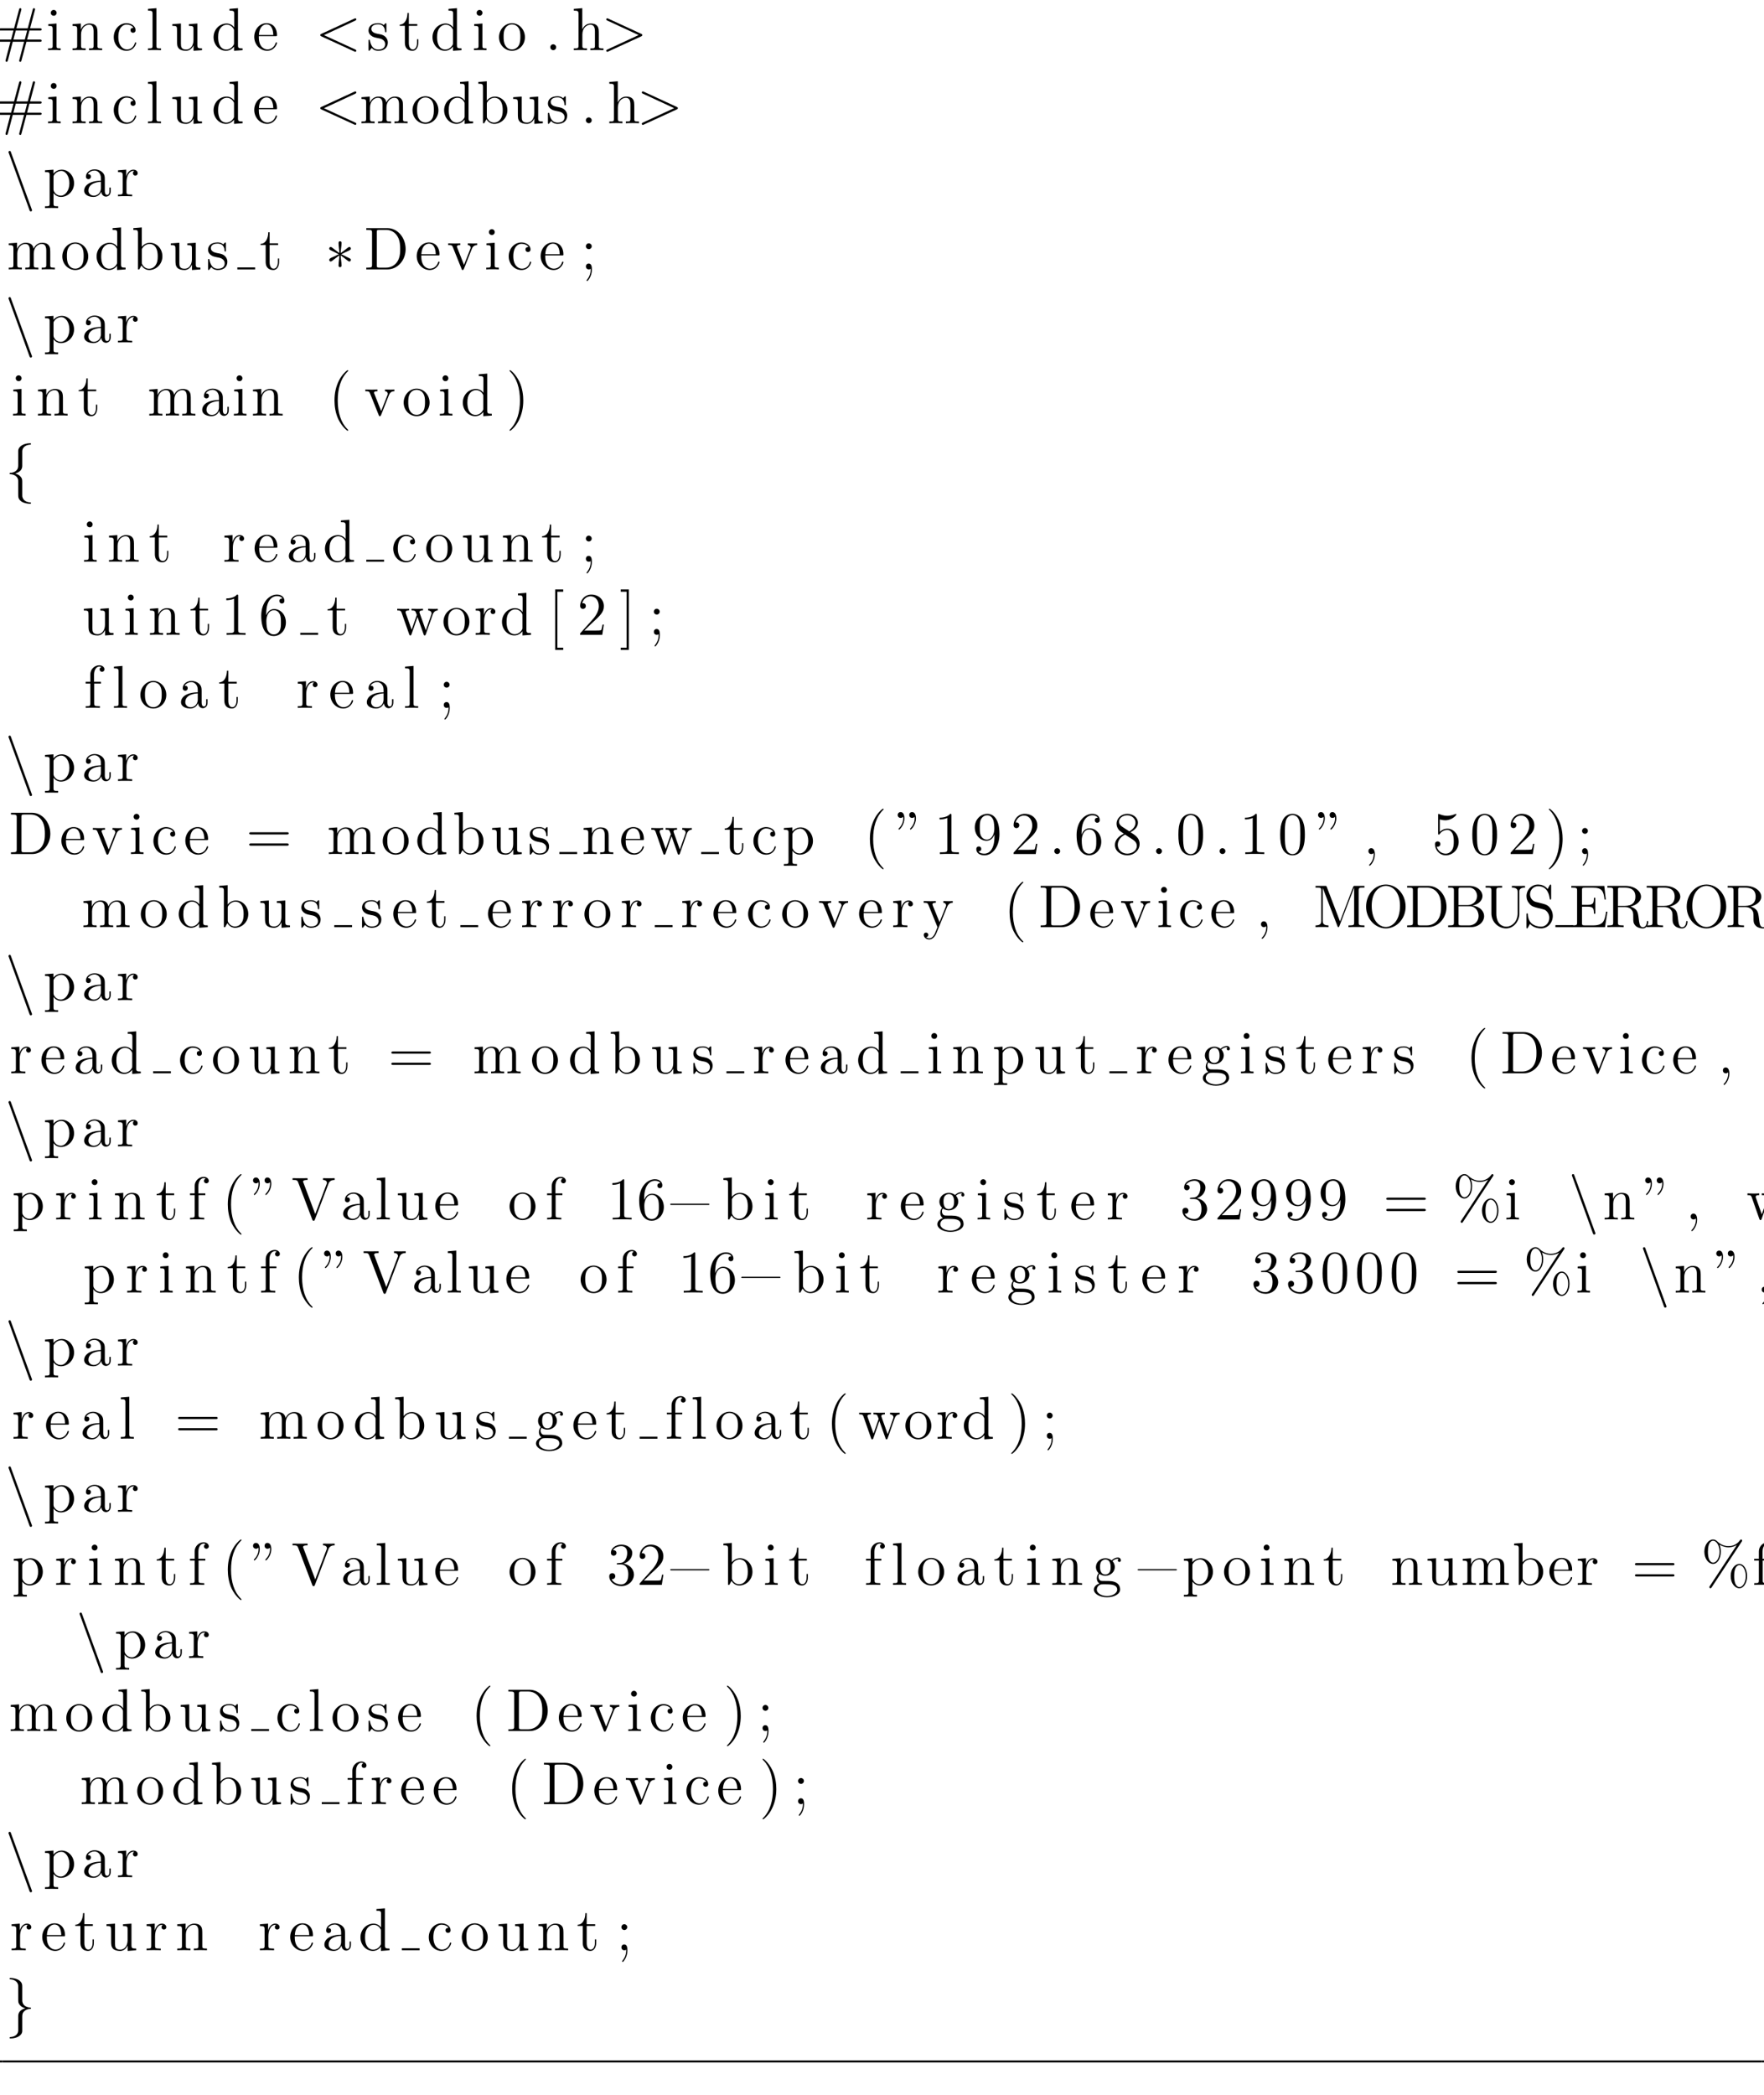 <?xml version="1.0" encoding="UTF-8"?>
<svg xmlns="http://www.w3.org/2000/svg" xmlns:xlink="http://www.w3.org/1999/xlink" width="348.696pt" height="414.15pt" viewBox="0 0 348.696 414.15" version="1.2">
<defs>
<g>
<symbol overflow="visible" id="glyph0-0">
<path style="stroke:none;" d=""/>
</symbol>
<symbol overflow="visible" id="glyph0-1">
<path style="stroke:none;" d="M 6.094 -1.656 L 8.719 -1.656 C 8.875 -1.656 9.094 -1.656 9.094 -1.859 C 9.094 -2.094 8.891 -2.094 8.719 -2.094 L 6.219 -2.094 L 6.688 -3.875 L 8.719 -3.875 C 8.875 -3.875 9.094 -3.875 9.094 -4.094 C 9.094 -4.312 8.891 -4.312 8.719 -4.312 L 6.812 -4.312 L 7.75 -7.859 C 7.797 -8.016 7.797 -8.062 7.797 -8.062 C 7.797 -8.203 7.703 -8.297 7.562 -8.297 C 7.406 -8.297 7.359 -8.141 7.328 -8.016 L 6.344 -4.312 L 4.109 -4.312 L 5.047 -7.859 C 5.094 -8.016 5.094 -8.062 5.094 -8.062 C 5.094 -8.203 5 -8.297 4.859 -8.297 C 4.703 -8.297 4.656 -8.141 4.625 -8.016 L 3.641 -4.312 L 1.031 -4.312 C 0.859 -4.312 0.641 -4.312 0.641 -4.094 C 0.641 -3.875 0.844 -3.875 1.031 -3.875 L 3.531 -3.875 L 3.062 -2.094 L 1.031 -2.094 C 0.859 -2.094 0.641 -2.094 0.641 -1.875 C 0.641 -1.656 0.844 -1.656 1.031 -1.656 L 2.922 -1.656 L 2 1.875 C 1.953 2.047 1.953 2.078 1.953 2.094 C 1.953 2.219 2.047 2.312 2.172 2.312 C 2.344 2.312 2.375 2.156 2.422 2.047 L 3.391 -1.656 L 5.625 -1.656 L 4.703 1.875 C 4.656 2.047 4.656 2.078 4.656 2.094 C 4.656 2.219 4.75 2.312 4.875 2.312 C 5.047 2.312 5.078 2.156 5.109 2.047 Z M 3.516 -2.094 L 3.984 -3.875 L 6.234 -3.875 L 5.766 -2.094 Z M 3.516 -2.094 "/>
</symbol>
<symbol overflow="visible" id="glyph0-2">
<path style="stroke:none;" d="M 2.078 -7.359 C 2.078 -7.672 1.828 -7.953 1.5 -7.953 C 1.188 -7.953 0.922 -7.703 0.922 -7.375 C 0.922 -7.016 1.203 -6.797 1.5 -6.797 C 1.859 -6.797 2.078 -7.094 2.078 -7.359 Z M 0.438 -5.141 L 0.438 -4.797 C 1.188 -4.797 1.297 -4.719 1.297 -4.141 L 1.297 -0.891 C 1.297 -0.344 1.172 -0.344 0.391 -0.344 L 0.391 0 C 0.734 -0.031 1.297 -0.031 1.656 -0.031 C 1.781 -0.031 2.469 -0.031 2.875 0 L 2.875 -0.344 C 2.109 -0.344 2.062 -0.406 2.062 -0.875 L 2.062 -5.266 Z M 0.438 -5.141 "/>
</symbol>
<symbol overflow="visible" id="glyph0-3">
<path style="stroke:none;" d="M 5.312 -2.906 C 5.312 -4.016 5.312 -4.344 5.047 -4.734 C 4.703 -5.203 4.141 -5.266 3.734 -5.266 C 2.562 -5.266 2.109 -4.281 2.016 -4.047 L 2.016 -5.266 L 0.375 -5.141 L 0.375 -4.797 C 1.188 -4.797 1.297 -4.703 1.297 -4.125 L 1.297 -0.891 C 1.297 -0.344 1.156 -0.344 0.375 -0.344 L 0.375 0 C 0.688 -0.031 1.344 -0.031 1.672 -0.031 C 2.016 -0.031 2.672 -0.031 2.969 0 L 2.969 -0.344 C 2.219 -0.344 2.062 -0.344 2.062 -0.891 L 2.062 -3.109 C 2.062 -4.359 2.891 -5.031 3.641 -5.031 C 4.375 -5.031 4.547 -4.422 4.547 -3.688 L 4.547 -0.891 C 4.547 -0.344 4.406 -0.344 3.641 -0.344 L 3.641 0 C 3.938 -0.031 4.594 -0.031 4.922 -0.031 C 5.266 -0.031 5.922 -0.031 6.234 0 L 6.234 -0.344 C 5.625 -0.344 5.328 -0.344 5.312 -0.703 Z M 5.312 -2.906 "/>
</symbol>
<symbol overflow="visible" id="glyph0-4">
<path style="stroke:none;" d="M 4.328 -4.422 C 4.188 -4.422 3.734 -4.422 3.734 -3.938 C 3.734 -3.641 3.938 -3.438 4.234 -3.438 C 4.5 -3.438 4.734 -3.609 4.734 -3.953 C 4.734 -4.75 3.891 -5.328 2.922 -5.328 C 1.531 -5.328 0.422 -4.094 0.422 -2.578 C 0.422 -1.047 1.562 0.125 2.922 0.125 C 4.5 0.125 4.859 -1.312 4.859 -1.422 C 4.859 -1.531 4.766 -1.531 4.734 -1.531 C 4.625 -1.531 4.609 -1.5 4.578 -1.344 C 4.312 -0.5 3.672 -0.141 3.031 -0.141 C 2.297 -0.141 1.328 -0.781 1.328 -2.594 C 1.328 -4.578 2.344 -5.062 2.938 -5.062 C 3.391 -5.062 4.047 -4.891 4.328 -4.422 Z M 4.328 -4.422 "/>
</symbol>
<symbol overflow="visible" id="glyph0-5">
<path style="stroke:none;" d="M 2.062 -8.297 L 0.391 -8.156 L 0.391 -7.812 C 1.203 -7.812 1.297 -7.734 1.297 -7.141 L 1.297 -0.891 C 1.297 -0.344 1.172 -0.344 0.391 -0.344 L 0.391 0 C 0.734 -0.031 1.312 -0.031 1.672 -0.031 C 2.031 -0.031 2.625 -0.031 2.969 0 L 2.969 -0.344 C 2.203 -0.344 2.062 -0.344 2.062 -0.891 Z M 2.062 -8.297 "/>
</symbol>
<symbol overflow="visible" id="glyph0-6">
<path style="stroke:none;" d="M 3.641 -5.141 L 3.641 -4.797 C 4.453 -4.797 4.547 -4.703 4.547 -4.125 L 4.547 -1.984 C 4.547 -0.969 4 -0.125 3.109 -0.125 C 2.125 -0.125 2.062 -0.688 2.062 -1.312 L 2.062 -5.266 L 0.375 -5.141 L 0.375 -4.797 C 1.297 -4.797 1.297 -4.75 1.297 -3.688 L 1.297 -1.906 C 1.297 -1.156 1.297 -0.734 1.656 -0.328 C 1.938 -0.031 2.422 0.125 3.031 0.125 C 3.234 0.125 3.625 0.125 4.031 -0.234 C 4.375 -0.5 4.562 -0.953 4.562 -0.953 L 4.562 0.125 L 6.234 0 L 6.234 -0.344 C 5.422 -0.344 5.312 -0.438 5.312 -1.016 L 5.312 -5.266 Z M 3.641 -5.141 "/>
</symbol>
<symbol overflow="visible" id="glyph0-7">
<path style="stroke:none;" d="M 3.578 -8.156 L 3.578 -7.812 C 4.406 -7.812 4.5 -7.734 4.5 -7.141 L 4.5 -4.5 C 4.25 -4.859 3.734 -5.266 3 -5.266 C 1.609 -5.266 0.422 -4.094 0.422 -2.562 C 0.422 -1.047 1.547 0.125 2.875 0.125 C 3.781 0.125 4.297 -0.484 4.469 -0.703 L 4.469 0.125 L 6.156 0 L 6.156 -0.344 C 5.344 -0.344 5.25 -0.438 5.25 -1.016 L 5.25 -8.297 Z M 4.469 -1.406 C 4.469 -1.188 4.469 -1.141 4.297 -0.891 C 4.016 -0.469 3.531 -0.125 2.922 -0.125 C 2.625 -0.125 1.328 -0.234 1.328 -2.562 C 1.328 -3.422 1.469 -3.891 1.734 -4.297 C 1.969 -4.656 2.453 -5.031 3.047 -5.031 C 3.797 -5.031 4.203 -4.5 4.328 -4.297 C 4.469 -4.094 4.469 -4.078 4.469 -3.859 Z M 4.469 -1.406 "/>
</symbol>
<symbol overflow="visible" id="glyph0-8">
<path style="stroke:none;" d="M 4.578 -2.766 C 4.844 -2.766 4.859 -2.766 4.859 -3 C 4.859 -4.203 4.219 -5.328 2.766 -5.328 C 1.406 -5.328 0.359 -4.094 0.359 -2.625 C 0.359 -1.047 1.578 0.125 2.906 0.125 C 4.328 0.125 4.859 -1.172 4.859 -1.422 C 4.859 -1.5 4.812 -1.547 4.734 -1.547 C 4.641 -1.547 4.609 -1.484 4.594 -1.422 C 4.281 -0.422 3.484 -0.141 2.969 -0.141 C 2.469 -0.141 1.266 -0.484 1.266 -2.547 L 1.266 -2.766 Z M 1.281 -3 C 1.375 -4.875 2.422 -5.094 2.766 -5.094 C 4.047 -5.094 4.109 -3.406 4.125 -3 Z M 1.281 -3 "/>
</symbol>
<symbol overflow="visible" id="glyph0-9">
<path style="stroke:none;" d="M 3.922 -5.062 C 3.922 -5.266 3.922 -5.328 3.797 -5.328 C 3.703 -5.328 3.484 -5.062 3.391 -4.953 C 3.031 -5.266 2.656 -5.328 2.266 -5.328 C 0.828 -5.328 0.391 -4.547 0.391 -3.891 C 0.391 -3.75 0.391 -3.328 0.844 -2.922 C 1.234 -2.578 1.641 -2.5 2.188 -2.391 C 2.844 -2.266 3 -2.219 3.297 -1.984 C 3.516 -1.812 3.672 -1.547 3.672 -1.203 C 3.672 -0.688 3.375 -0.125 2.312 -0.125 C 1.531 -0.125 0.953 -0.578 0.688 -1.766 C 0.641 -1.984 0.641 -2 0.641 -2.016 C 0.609 -2.062 0.562 -2.062 0.531 -2.062 C 0.391 -2.062 0.391 -2 0.391 -1.781 L 0.391 -0.156 C 0.391 0.062 0.391 0.125 0.516 0.125 C 0.578 0.125 0.578 0.109 0.781 -0.141 C 0.844 -0.234 0.844 -0.25 1.031 -0.438 C 1.484 0.125 2.125 0.125 2.328 0.125 C 3.578 0.125 4.203 -0.578 4.203 -1.516 C 4.203 -2.156 3.812 -2.547 3.703 -2.656 C 3.281 -3.031 2.953 -3.094 2.156 -3.234 C 1.812 -3.312 0.938 -3.484 0.938 -4.203 C 0.938 -4.562 1.188 -5.109 2.266 -5.109 C 3.562 -5.109 3.641 -4 3.656 -3.641 C 3.672 -3.531 3.75 -3.531 3.797 -3.531 C 3.922 -3.531 3.922 -3.594 3.922 -3.812 Z M 3.922 -5.062 "/>
</symbol>
<symbol overflow="visible" id="glyph0-10">
<path style="stroke:none;" d="M 2.016 -4.812 L 3.688 -4.812 L 3.688 -5.156 L 2.016 -5.156 L 2.016 -7.344 L 1.75 -7.344 C 1.734 -6.234 1.297 -5.078 0.219 -5.047 L 0.219 -4.812 L 1.234 -4.812 L 1.234 -1.484 C 1.234 -0.156 2.109 0.125 2.75 0.125 C 3.5 0.125 3.891 -0.625 3.891 -1.484 L 3.891 -2.156 L 3.641 -2.156 L 3.641 -1.5 C 3.641 -0.641 3.281 -0.141 2.828 -0.141 C 2.016 -0.141 2.016 -1.25 2.016 -1.453 Z M 2.016 -4.812 "/>
</symbol>
<symbol overflow="visible" id="glyph0-11">
<path style="stroke:none;" d="M 5.484 -2.562 C 5.484 -4.094 4.312 -5.328 2.922 -5.328 C 1.5 -5.328 0.359 -4.062 0.359 -2.562 C 0.359 -1.031 1.547 0.125 2.922 0.125 C 4.328 0.125 5.484 -1.047 5.484 -2.562 Z M 2.922 -0.141 C 2.484 -0.141 1.953 -0.328 1.609 -0.922 C 1.281 -1.453 1.266 -2.156 1.266 -2.672 C 1.266 -3.125 1.266 -3.844 1.641 -4.391 C 1.969 -4.906 2.5 -5.094 2.922 -5.094 C 3.375 -5.094 3.891 -4.875 4.203 -4.406 C 4.578 -3.859 4.578 -3.109 4.578 -2.672 C 4.578 -2.25 4.578 -1.5 4.266 -0.938 C 3.938 -0.375 3.375 -0.141 2.922 -0.141 Z M 2.922 -0.141 "/>
</symbol>
<symbol overflow="visible" id="glyph0-12">
<path style="stroke:none;" d="M 2.203 -0.578 C 2.203 -0.906 1.922 -1.156 1.625 -1.156 C 1.281 -1.156 1.047 -0.891 1.047 -0.578 C 1.047 -0.234 1.344 0 1.609 0 C 1.938 0 2.203 -0.25 2.203 -0.578 Z M 2.203 -0.578 "/>
</symbol>
<symbol overflow="visible" id="glyph0-13">
<path style="stroke:none;" d="M 5.312 -2.906 C 5.312 -4.016 5.312 -4.344 5.047 -4.734 C 4.703 -5.203 4.141 -5.266 3.734 -5.266 C 2.703 -5.266 2.219 -4.5 2.062 -4.125 L 2.047 -4.125 L 2.047 -8.297 L 0.375 -8.156 L 0.375 -7.812 C 1.188 -7.812 1.297 -7.734 1.297 -7.141 L 1.297 -0.891 C 1.297 -0.344 1.156 -0.344 0.375 -0.344 L 0.375 0 C 0.688 -0.031 1.344 -0.031 1.672 -0.031 C 2.016 -0.031 2.672 -0.031 2.969 0 L 2.969 -0.344 C 2.219 -0.344 2.062 -0.344 2.062 -0.891 L 2.062 -3.109 C 2.062 -4.359 2.891 -5.031 3.641 -5.031 C 4.375 -5.031 4.547 -4.422 4.547 -3.688 L 4.547 -0.891 C 4.547 -0.344 4.406 -0.344 3.641 -0.344 L 3.641 0 C 3.938 -0.031 4.594 -0.031 4.922 -0.031 C 5.266 -0.031 5.922 -0.031 6.234 0 L 6.234 -0.344 C 5.625 -0.344 5.328 -0.344 5.312 -0.703 Z M 5.312 -2.906 "/>
</symbol>
<symbol overflow="visible" id="glyph0-14">
<path style="stroke:none;" d="M 8.578 -2.906 C 8.578 -4.016 8.578 -4.344 8.297 -4.734 C 7.953 -5.203 7.391 -5.266 6.984 -5.266 C 5.984 -5.266 5.484 -4.547 5.297 -4.094 C 5.125 -5.016 4.484 -5.266 3.734 -5.266 C 2.562 -5.266 2.109 -4.281 2.016 -4.047 L 2.016 -5.266 L 0.375 -5.141 L 0.375 -4.797 C 1.188 -4.797 1.297 -4.703 1.297 -4.125 L 1.297 -0.891 C 1.297 -0.344 1.156 -0.344 0.375 -0.344 L 0.375 0 C 0.688 -0.031 1.344 -0.031 1.672 -0.031 C 2.016 -0.031 2.672 -0.031 2.969 0 L 2.969 -0.344 C 2.219 -0.344 2.062 -0.344 2.062 -0.891 L 2.062 -3.109 C 2.062 -4.359 2.891 -5.031 3.641 -5.031 C 4.375 -5.031 4.547 -4.422 4.547 -3.688 L 4.547 -0.891 C 4.547 -0.344 4.406 -0.344 3.641 -0.344 L 3.641 0 C 3.938 -0.031 4.594 -0.031 4.922 -0.031 C 5.266 -0.031 5.922 -0.031 6.234 0 L 6.234 -0.344 C 5.469 -0.344 5.312 -0.344 5.312 -0.891 L 5.312 -3.109 C 5.312 -4.359 6.141 -5.031 6.891 -5.031 C 7.625 -5.031 7.797 -4.422 7.797 -3.688 L 7.797 -0.891 C 7.797 -0.344 7.656 -0.344 6.891 -0.344 L 6.891 0 C 7.203 -0.031 7.844 -0.031 8.172 -0.031 C 8.516 -0.031 9.172 -0.031 9.484 0 L 9.484 -0.344 C 8.875 -0.344 8.578 -0.344 8.578 -0.703 Z M 8.578 -2.906 "/>
</symbol>
<symbol overflow="visible" id="glyph0-15">
<path style="stroke:none;" d="M 2 -8.297 L 0.328 -8.156 L 0.328 -7.812 C 1.141 -7.812 1.25 -7.734 1.25 -7.141 L 1.25 0 L 1.5 0 C 1.547 -0.094 1.891 -0.688 1.938 -0.781 C 2.219 -0.328 2.719 0.125 3.484 0.125 C 4.859 0.125 6.078 -1.047 6.078 -2.578 C 6.078 -4.094 4.953 -5.266 3.625 -5.266 C 2.969 -5.266 2.406 -4.969 2 -4.469 Z M 2.016 -3.828 C 2.016 -4.047 2.016 -4.062 2.156 -4.25 C 2.438 -4.688 2.969 -5.031 3.547 -5.031 C 3.906 -5.031 5.156 -4.891 5.156 -2.594 C 5.156 -1.797 5.047 -1.297 4.75 -0.859 C 4.516 -0.484 4.047 -0.125 3.438 -0.125 C 2.797 -0.125 2.375 -0.531 2.172 -0.859 C 2.016 -1.109 2.016 -1.156 2.016 -1.359 Z M 2.016 -3.828 "/>
</symbol>
<symbol overflow="visible" id="glyph0-16">
<path style="stroke:none;" d="M 2.922 1.969 C 2.156 1.969 2.016 1.969 2.016 1.438 L 2.016 -0.641 C 2.234 -0.344 2.719 0.125 3.484 0.125 C 4.859 0.125 6.078 -1.047 6.078 -2.578 C 6.078 -4.094 4.953 -5.266 3.641 -5.266 C 2.594 -5.266 2.031 -4.516 2 -4.469 L 2 -5.266 L 0.328 -5.141 L 0.328 -4.797 C 1.172 -4.797 1.25 -4.703 1.25 -4.188 L 1.25 1.438 C 1.25 1.969 1.109 1.969 0.328 1.969 L 0.328 2.312 C 0.641 2.297 1.297 2.297 1.625 2.297 C 1.969 2.297 2.625 2.297 2.922 2.312 Z M 2.016 -3.812 C 2.016 -4.047 2.016 -4.047 2.156 -4.25 C 2.516 -4.781 3.094 -5.016 3.547 -5.016 C 4.453 -5.016 5.156 -3.922 5.156 -2.578 C 5.156 -1.156 4.344 -0.125 3.438 -0.125 C 3.062 -0.125 2.719 -0.281 2.469 -0.5 C 2.203 -0.781 2.016 -1.016 2.016 -1.344 Z M 2.016 -3.812 "/>
</symbol>
<symbol overflow="visible" id="glyph0-17">
<path style="stroke:none;" d="M 4.609 -3.188 C 4.609 -3.844 4.609 -4.312 4.094 -4.781 C 3.672 -5.156 3.125 -5.328 2.609 -5.328 C 1.625 -5.328 0.875 -4.688 0.875 -3.906 C 0.875 -3.562 1.094 -3.391 1.375 -3.391 C 1.656 -3.391 1.859 -3.594 1.859 -3.891 C 1.859 -4.375 1.438 -4.375 1.25 -4.375 C 1.531 -4.875 2.109 -5.094 2.578 -5.094 C 3.125 -5.094 3.844 -4.641 3.844 -3.562 L 3.844 -3.078 C 1.438 -3.047 0.531 -2.047 0.531 -1.125 C 0.531 -0.172 1.625 0.125 2.359 0.125 C 3.141 0.125 3.688 -0.359 3.906 -0.938 C 3.953 -0.375 4.328 0.062 4.844 0.062 C 5.094 0.062 5.781 -0.109 5.781 -1.062 L 5.781 -1.734 L 5.516 -1.734 L 5.516 -1.062 C 5.516 -0.375 5.234 -0.281 5.062 -0.281 C 4.609 -0.281 4.609 -0.922 4.609 -1.094 Z M 3.844 -1.688 C 3.844 -0.516 2.969 -0.125 2.453 -0.125 C 1.859 -0.125 1.375 -0.547 1.375 -1.125 C 1.375 -2.703 3.406 -2.844 3.844 -2.875 Z M 3.844 -1.688 "/>
</symbol>
<symbol overflow="visible" id="glyph0-18">
<path style="stroke:none;" d="M 2 -2.781 C 2 -3.938 2.469 -5.031 3.391 -5.031 C 3.484 -5.031 3.516 -5.031 3.562 -5.016 C 3.469 -4.969 3.281 -4.906 3.281 -4.578 C 3.281 -4.234 3.547 -4.094 3.734 -4.094 C 3.984 -4.094 4.219 -4.25 4.219 -4.578 C 4.219 -4.938 3.891 -5.266 3.375 -5.266 C 2.359 -5.266 2.016 -4.172 1.953 -3.938 L 1.938 -3.938 L 1.938 -5.266 L 0.328 -5.141 L 0.328 -4.797 C 1.141 -4.797 1.25 -4.703 1.25 -4.125 L 1.25 -0.891 C 1.25 -0.344 1.109 -0.344 0.328 -0.344 L 0.328 0 C 0.672 -0.031 1.328 -0.031 1.688 -0.031 C 2.016 -0.031 2.859 -0.031 3.125 0 L 3.125 -0.344 L 2.891 -0.344 C 2.016 -0.344 2 -0.484 2 -0.906 Z M 2 -2.781 "/>
</symbol>
<symbol overflow="visible" id="glyph0-19">
<path style="stroke:none;" d="M 0.5 -8.156 L 0.5 -7.812 L 0.734 -7.812 C 1.609 -7.812 1.641 -7.703 1.641 -7.25 L 1.641 -0.906 C 1.641 -0.469 1.609 -0.344 0.734 -0.344 L 0.5 -0.344 L 0.5 0 L 4.688 0 C 6.688 0 8.281 -1.797 8.281 -4 C 8.281 -6.312 6.672 -8.156 4.688 -8.156 Z M 3.125 -0.344 C 2.609 -0.344 2.578 -0.438 2.578 -0.828 L 2.578 -7.344 C 2.578 -7.734 2.609 -7.812 3.125 -7.812 L 4.391 -7.812 C 5.375 -7.812 6.172 -7.344 6.656 -6.547 C 7.203 -5.703 7.203 -4.5 7.203 -4.016 C 7.203 -3.344 7.188 -2.219 6.5 -1.344 C 6.109 -0.844 5.391 -0.344 4.391 -0.344 Z M 3.125 -0.344 "/>
</symbol>
<symbol overflow="visible" id="glyph0-20">
<path style="stroke:none;" d="M 4.875 -4.016 C 4.984 -4.281 5.188 -4.797 5.953 -4.812 L 5.953 -5.156 C 5.609 -5.125 5.438 -5.125 5.062 -5.125 C 4.812 -5.125 4.641 -5.125 4.094 -5.156 L 4.094 -4.812 C 4.594 -4.781 4.656 -4.422 4.656 -4.297 C 4.656 -4.188 4.625 -4.125 4.562 -3.984 L 3.344 -0.891 L 2.016 -4.266 C 1.953 -4.438 1.938 -4.438 1.938 -4.5 C 1.938 -4.812 2.391 -4.812 2.609 -4.812 L 2.609 -5.156 C 2.312 -5.125 1.688 -5.125 1.359 -5.125 C 0.969 -5.125 0.938 -5.125 0.219 -5.156 L 0.219 -4.812 C 0.891 -4.812 1 -4.75 1.141 -4.391 L 2.859 -0.109 C 2.922 0.062 2.938 0.125 3.078 0.125 C 3.172 0.125 3.234 0.094 3.328 -0.109 Z M 4.875 -4.016 "/>
</symbol>
<symbol overflow="visible" id="glyph0-21">
<path style="stroke:none;" d="M 2.203 -4.578 C 2.203 -4.906 1.922 -5.156 1.625 -5.156 C 1.281 -5.156 1.047 -4.875 1.047 -4.578 C 1.047 -4.219 1.344 -4 1.609 -4 C 1.938 -4 2.203 -4.25 2.203 -4.578 Z M 2 -0.125 C 2 0.297 2 1.141 1.266 2.047 C 1.188 2.141 1.188 2.156 1.188 2.188 C 1.188 2.25 1.25 2.312 1.312 2.312 C 1.406 2.312 2.234 1.422 2.234 0.031 C 2.234 -0.422 2.203 -1.156 1.609 -1.156 C 1.266 -1.156 1.047 -0.891 1.047 -0.578 C 1.047 -0.266 1.266 0 1.625 0 C 1.859 0 1.938 -0.078 2 -0.125 Z M 2 -0.125 "/>
</symbol>
<symbol overflow="visible" id="glyph0-22">
<path style="stroke:none;" d="M 3.891 2.906 C 3.891 2.875 3.891 2.844 3.688 2.641 C 2.484 1.438 1.812 -0.531 1.812 -2.969 C 1.812 -5.297 2.375 -7.297 3.766 -8.703 C 3.891 -8.812 3.891 -8.828 3.891 -8.875 C 3.891 -8.938 3.828 -8.969 3.781 -8.969 C 3.625 -8.969 2.641 -8.109 2.062 -6.938 C 1.453 -5.719 1.172 -4.453 1.172 -2.969 C 1.172 -1.906 1.344 -0.484 1.953 0.781 C 2.672 2.219 3.641 3 3.781 3 C 3.828 3 3.891 2.969 3.891 2.906 Z M 3.891 2.906 "/>
</symbol>
<symbol overflow="visible" id="glyph0-23">
<path style="stroke:none;" d="M 3.375 -2.969 C 3.375 -3.891 3.25 -5.359 2.578 -6.75 C 1.875 -8.188 0.891 -8.969 0.766 -8.969 C 0.719 -8.969 0.656 -8.938 0.656 -8.875 C 0.656 -8.828 0.656 -8.812 0.859 -8.609 C 2.062 -7.406 2.719 -5.422 2.719 -2.984 C 2.719 -0.672 2.156 1.328 0.781 2.734 C 0.656 2.844 0.656 2.875 0.656 2.906 C 0.656 2.969 0.719 3 0.766 3 C 0.922 3 1.906 2.141 2.484 0.969 C 3.094 -0.25 3.375 -1.547 3.375 -2.969 Z M 3.375 -2.969 "/>
</symbol>
<symbol overflow="visible" id="glyph0-24">
<path style="stroke:none;" d="M 3.438 -7.656 C 3.438 -7.938 3.438 -7.953 3.203 -7.953 C 2.922 -7.625 2.312 -7.188 1.094 -7.188 L 1.094 -6.844 C 1.359 -6.844 1.953 -6.844 2.625 -7.141 L 2.625 -0.922 C 2.625 -0.484 2.578 -0.344 1.531 -0.344 L 1.156 -0.344 L 1.156 0 C 1.484 -0.031 2.641 -0.031 3.031 -0.031 C 3.438 -0.031 4.578 -0.031 4.906 0 L 4.906 -0.344 L 4.531 -0.344 C 3.484 -0.344 3.438 -0.484 3.438 -0.922 Z M 3.438 -7.656 "/>
</symbol>
<symbol overflow="visible" id="glyph0-25">
<path style="stroke:none;" d="M 1.469 -4.156 C 1.469 -7.188 2.938 -7.656 3.578 -7.656 C 4.016 -7.656 4.453 -7.531 4.672 -7.172 C 4.531 -7.172 4.078 -7.172 4.078 -6.688 C 4.078 -6.422 4.25 -6.188 4.562 -6.188 C 4.859 -6.188 5.062 -6.375 5.062 -6.719 C 5.062 -7.344 4.609 -7.953 3.578 -7.953 C 2.062 -7.953 0.484 -6.406 0.484 -3.781 C 0.484 -0.484 1.922 0.25 2.938 0.25 C 4.25 0.25 5.359 -0.891 5.359 -2.438 C 5.359 -4.031 4.25 -5.094 3.047 -5.094 C 1.984 -5.094 1.594 -4.172 1.469 -3.844 Z M 2.938 -0.078 C 2.188 -0.078 1.828 -0.734 1.719 -0.984 C 1.609 -1.297 1.5 -1.891 1.5 -2.719 C 1.5 -3.672 1.922 -4.859 3 -4.859 C 3.656 -4.859 4 -4.406 4.188 -4 C 4.375 -3.562 4.375 -2.969 4.375 -2.453 C 4.375 -1.844 4.375 -1.297 4.141 -0.844 C 3.844 -0.281 3.422 -0.078 2.938 -0.078 Z M 2.938 -0.078 "/>
</symbol>
<symbol overflow="visible" id="glyph0-26">
<path style="stroke:none;" d="M 7.234 -4.016 C 7.5 -4.766 8.016 -4.797 8.219 -4.812 L 8.219 -5.156 C 7.922 -5.125 7.703 -5.125 7.344 -5.125 C 7 -5.125 6.969 -5.125 6.328 -5.156 L 6.328 -4.812 C 6.859 -4.781 7 -4.453 7 -4.234 C 7 -4.219 7 -4.141 6.953 -4.016 L 5.859 -0.891 L 4.656 -4.266 C 4.609 -4.406 4.609 -4.438 4.609 -4.469 C 4.609 -4.812 5.047 -4.812 5.297 -4.812 L 5.297 -5.156 C 4.953 -5.125 4.469 -5.125 4.125 -5.125 C 3.734 -5.125 3.719 -5.125 3.047 -5.156 L 3.047 -4.812 C 3.5 -4.812 3.656 -4.781 3.797 -4.625 C 3.844 -4.547 4 -4.156 4.078 -3.922 L 3.062 -1 L 1.906 -4.25 C 1.859 -4.406 1.859 -4.438 1.859 -4.484 C 1.859 -4.812 2.312 -4.812 2.547 -4.812 L 2.547 -5.156 C 2.25 -5.125 1.656 -5.125 1.328 -5.125 C 0.984 -5.125 0.969 -5.125 0.219 -5.156 L 0.219 -4.812 C 0.828 -4.812 0.938 -4.75 1.078 -4.375 L 2.578 -0.094 C 2.625 0.031 2.672 0.125 2.797 0.125 C 2.906 0.125 2.969 0.078 3.031 -0.109 L 4.219 -3.516 L 5.422 -0.109 C 5.469 0.078 5.531 0.125 5.641 0.125 C 5.766 0.125 5.812 0.031 5.859 -0.094 Z M 7.234 -4.016 "/>
</symbol>
<symbol overflow="visible" id="glyph0-27">
<path style="stroke:none;" d="M 2.984 2.984 L 2.984 2.547 L 1.828 2.547 L 1.828 -8.516 L 2.984 -8.516 L 2.984 -8.969 L 1.391 -8.969 L 1.391 2.984 Z M 2.984 2.984 "/>
</symbol>
<symbol overflow="visible" id="glyph0-28">
<path style="stroke:none;" d="M 5.266 -2.016 L 5 -2.016 C 4.953 -1.812 4.859 -1.141 4.75 -0.953 C 4.656 -0.844 3.984 -0.844 3.625 -0.844 L 1.406 -0.844 C 1.734 -1.125 2.469 -1.891 2.766 -2.172 C 4.594 -3.844 5.266 -4.469 5.266 -5.656 C 5.266 -7.031 4.172 -7.953 2.781 -7.953 C 1.406 -7.953 0.578 -6.766 0.578 -5.734 C 0.578 -5.125 1.109 -5.125 1.141 -5.125 C 1.406 -5.125 1.703 -5.312 1.703 -5.688 C 1.703 -6.031 1.484 -6.25 1.141 -6.25 C 1.047 -6.25 1.016 -6.25 0.984 -6.234 C 1.203 -7.047 1.859 -7.609 2.625 -7.609 C 3.641 -7.609 4.266 -6.75 4.266 -5.656 C 4.266 -4.641 3.688 -3.75 3 -2.984 L 0.578 -0.281 L 0.578 0 L 4.953 0 Z M 5.266 -2.016 "/>
</symbol>
<symbol overflow="visible" id="glyph0-29">
<path style="stroke:none;" d="M 1.859 -8.969 L 0.25 -8.969 L 0.25 -8.516 L 1.406 -8.516 L 1.406 2.547 L 0.25 2.547 L 0.25 2.984 L 1.859 2.984 Z M 1.859 -8.969 "/>
</symbol>
<symbol overflow="visible" id="glyph0-30">
<path style="stroke:none;" d="M 2.062 -4.812 L 3.406 -4.812 L 3.406 -5.156 L 2.031 -5.156 L 2.031 -6.547 C 2.031 -7.625 2.578 -8.172 3.078 -8.172 C 3.172 -8.172 3.344 -8.156 3.484 -8.078 C 3.438 -8.062 3.141 -7.953 3.141 -7.609 C 3.141 -7.344 3.328 -7.141 3.609 -7.141 C 3.891 -7.141 4.094 -7.344 4.094 -7.625 C 4.094 -8.062 3.656 -8.422 3.078 -8.422 C 2.25 -8.422 1.297 -7.766 1.297 -6.547 L 1.297 -5.156 L 0.375 -5.156 L 0.375 -4.812 L 1.297 -4.812 L 1.297 -0.891 C 1.297 -0.344 1.172 -0.344 0.391 -0.344 L 0.391 0 C 0.734 -0.031 1.391 -0.031 1.75 -0.031 C 2.062 -0.031 2.922 -0.031 3.188 0 L 3.188 -0.344 L 2.953 -0.344 C 2.078 -0.344 2.062 -0.484 2.062 -0.906 Z M 2.062 -4.812 "/>
</symbol>
<symbol overflow="visible" id="glyph0-31">
<path style="stroke:none;" d="M 8.062 -3.875 C 8.234 -3.875 8.453 -3.875 8.453 -4.094 C 8.453 -4.312 8.25 -4.312 8.062 -4.312 L 1.031 -4.312 C 0.859 -4.312 0.641 -4.312 0.641 -4.094 C 0.641 -3.875 0.844 -3.875 1.031 -3.875 Z M 8.062 -1.656 C 8.234 -1.656 8.453 -1.656 8.453 -1.859 C 8.453 -2.094 8.25 -2.094 8.062 -2.094 L 1.031 -2.094 C 0.859 -2.094 0.641 -2.094 0.641 -1.875 C 0.641 -1.656 0.844 -1.656 1.031 -1.656 Z M 8.062 -1.656 "/>
</symbol>
<symbol overflow="visible" id="glyph0-32">
<path style="stroke:none;" d="M 1.453 -7.375 C 1.469 -7.297 1.484 -7.234 1.484 -7.078 C 1.484 -6.906 1.484 -5.938 0.656 -5.109 C 0.547 -5.016 0.547 -4.984 0.547 -4.953 C 0.547 -4.891 0.609 -4.828 0.672 -4.828 C 0.781 -4.828 1.719 -5.719 1.719 -7.078 C 1.719 -7.812 1.453 -8.297 0.969 -8.297 C 0.625 -8.297 0.391 -8.031 0.391 -7.719 C 0.391 -7.406 0.625 -7.141 0.984 -7.141 C 1.297 -7.141 1.453 -7.359 1.453 -7.375 Z M 3.734 -7.375 C 3.734 -7.297 3.75 -7.234 3.75 -7.078 C 3.75 -6.906 3.75 -5.938 2.922 -5.109 C 2.828 -5.016 2.828 -4.984 2.828 -4.953 C 2.828 -4.891 2.875 -4.828 2.938 -4.828 C 3.047 -4.828 4 -5.719 4 -7.078 C 4 -7.812 3.719 -8.297 3.234 -8.297 C 2.891 -8.297 2.672 -8.031 2.672 -7.719 C 2.672 -7.406 2.891 -7.141 3.25 -7.141 C 3.578 -7.141 3.734 -7.359 3.734 -7.375 Z M 3.734 -7.375 "/>
</symbol>
<symbol overflow="visible" id="glyph0-33">
<path style="stroke:none;" d="M 4.375 -3.484 C 4.375 -0.656 3.125 -0.078 2.406 -0.078 C 2.109 -0.078 1.484 -0.109 1.188 -0.531 L 1.25 -0.531 C 1.344 -0.5 1.766 -0.578 1.766 -1.016 C 1.766 -1.281 1.594 -1.5 1.281 -1.5 C 0.969 -1.5 0.781 -1.297 0.781 -0.984 C 0.781 -0.25 1.375 0.25 2.422 0.25 C 3.906 0.25 5.359 -1.344 5.359 -3.938 C 5.359 -7.141 4.016 -7.953 2.969 -7.953 C 1.656 -7.953 0.484 -6.844 0.484 -5.266 C 0.484 -3.688 1.609 -2.625 2.797 -2.625 C 3.688 -2.625 4.141 -3.266 4.375 -3.875 Z M 2.844 -2.859 C 2.094 -2.859 1.766 -3.469 1.656 -3.688 C 1.469 -4.141 1.469 -4.719 1.469 -5.266 C 1.469 -5.922 1.469 -6.5 1.781 -7 C 2 -7.312 2.312 -7.656 2.969 -7.656 C 3.641 -7.656 4 -7.062 4.109 -6.797 C 4.344 -6.203 4.344 -5.188 4.344 -5.016 C 4.344 -4 3.891 -2.859 2.844 -2.859 Z M 2.844 -2.859 "/>
</symbol>
<symbol overflow="visible" id="glyph0-34">
<path style="stroke:none;" d="M 3.562 -4.312 C 4.156 -4.641 5.031 -5.188 5.031 -6.188 C 5.031 -7.234 4.031 -7.953 2.922 -7.953 C 1.75 -7.953 0.812 -7.078 0.812 -5.984 C 0.812 -5.578 0.938 -5.172 1.266 -4.766 C 1.406 -4.609 1.406 -4.609 2.25 -4.016 C 1.094 -3.484 0.484 -2.672 0.484 -1.812 C 0.484 -0.531 1.703 0.25 2.922 0.25 C 4.25 0.25 5.359 -0.734 5.359 -1.984 C 5.359 -3.203 4.5 -3.734 3.562 -4.312 Z M 1.938 -5.391 C 1.781 -5.5 1.297 -5.812 1.297 -6.391 C 1.297 -7.172 2.109 -7.656 2.922 -7.656 C 3.781 -7.656 4.547 -7.047 4.547 -6.188 C 4.547 -5.453 4.016 -4.859 3.328 -4.484 Z M 2.5 -3.844 L 3.938 -2.906 C 4.25 -2.703 4.812 -2.328 4.812 -1.609 C 4.812 -0.688 3.891 -0.078 2.922 -0.078 C 1.906 -0.078 1.047 -0.812 1.047 -1.812 C 1.047 -2.734 1.719 -3.484 2.5 -3.844 Z M 2.5 -3.844 "/>
</symbol>
<symbol overflow="visible" id="glyph0-35">
<path style="stroke:none;" d="M 5.359 -3.828 C 5.359 -4.812 5.297 -5.781 4.859 -6.688 C 4.375 -7.688 3.516 -7.953 2.922 -7.953 C 2.234 -7.953 1.391 -7.609 0.938 -6.609 C 0.609 -5.859 0.484 -5.109 0.484 -3.828 C 0.484 -2.672 0.578 -1.797 1 -0.938 C 1.469 -0.031 2.297 0.25 2.922 0.25 C 3.953 0.25 4.547 -0.375 4.906 -1.062 C 5.328 -1.953 5.359 -3.125 5.359 -3.828 Z M 2.922 0.016 C 2.531 0.016 1.75 -0.203 1.531 -1.5 C 1.406 -2.219 1.406 -3.125 1.406 -3.969 C 1.406 -4.953 1.406 -5.828 1.594 -6.531 C 1.797 -7.344 2.406 -7.703 2.922 -7.703 C 3.375 -7.703 4.062 -7.438 4.297 -6.406 C 4.453 -5.719 4.453 -4.781 4.453 -3.969 C 4.453 -3.172 4.453 -2.266 4.312 -1.531 C 4.094 -0.219 3.328 0.016 2.922 0.016 Z M 2.922 0.016 "/>
</symbol>
<symbol overflow="visible" id="glyph0-36">
<path style="stroke:none;" d="M 2.328 0.047 C 2.328 -0.688 2.078 -1.156 1.609 -1.156 C 1.266 -1.156 1.047 -0.891 1.047 -0.578 C 1.047 -0.266 1.266 0 1.625 0 C 1.812 0 1.938 -0.078 2.016 -0.141 C 2.047 -0.172 2.062 -0.172 2.062 -0.172 C 2.094 -0.172 2.094 -0.016 2.094 0.047 C 2.094 0.812 1.781 1.531 1.25 2.078 C 1.203 2.109 1.188 2.141 1.188 2.188 C 1.188 2.25 1.25 2.312 1.312 2.312 C 1.422 2.312 2.328 1.422 2.328 0.047 Z M 2.328 0.047 "/>
</symbol>
<symbol overflow="visible" id="glyph0-37">
<path style="stroke:none;" d="M 1.531 -6.844 C 2.047 -6.688 2.469 -6.672 2.594 -6.672 C 3.938 -6.672 4.812 -7.656 4.812 -7.828 C 4.812 -7.875 4.781 -7.938 4.703 -7.938 C 4.688 -7.938 4.656 -7.938 4.547 -7.891 C 3.891 -7.609 3.312 -7.562 3 -7.562 C 2.219 -7.562 1.656 -7.812 1.422 -7.906 C 1.344 -7.938 1.312 -7.938 1.297 -7.938 C 1.203 -7.938 1.203 -7.859 1.203 -7.672 L 1.203 -4.125 C 1.203 -3.906 1.203 -3.844 1.344 -3.844 C 1.406 -3.844 1.422 -3.844 1.547 -4 C 1.875 -4.484 2.438 -4.766 3.031 -4.766 C 3.672 -4.766 3.984 -4.188 4.078 -3.984 C 4.281 -3.516 4.297 -2.922 4.297 -2.469 C 4.297 -2.016 4.297 -1.344 3.953 -0.797 C 3.688 -0.375 3.234 -0.078 2.703 -0.078 C 1.906 -0.078 1.141 -0.609 0.922 -1.484 C 0.984 -1.453 1.047 -1.453 1.109 -1.453 C 1.312 -1.453 1.641 -1.562 1.641 -1.969 C 1.641 -2.312 1.406 -2.5 1.109 -2.5 C 0.891 -2.5 0.578 -2.391 0.578 -1.922 C 0.578 -0.906 1.406 0.25 2.719 0.25 C 4.078 0.25 5.266 -0.891 5.266 -2.406 C 5.266 -3.828 4.297 -5.016 3.047 -5.016 C 2.359 -5.016 1.844 -4.703 1.531 -4.375 Z M 1.531 -6.844 "/>
</symbol>
<symbol overflow="visible" id="glyph0-38">
<path style="stroke:none;" d="M 4.844 -4 C 5.156 -4.797 5.719 -4.812 5.953 -4.812 L 5.953 -5.156 C 5.609 -5.125 5.438 -5.125 5.062 -5.125 C 4.781 -5.125 4.75 -5.125 4.094 -5.156 L 4.094 -4.812 C 4.531 -4.781 4.641 -4.5 4.641 -4.297 C 4.641 -4.188 4.609 -4.125 4.562 -4 L 3.344 -0.984 L 2.016 -4.25 C 1.953 -4.406 1.953 -4.484 1.953 -4.5 C 1.953 -4.812 2.359 -4.812 2.609 -4.812 L 2.609 -5.156 C 2.297 -5.125 1.703 -5.125 1.375 -5.125 C 0.922 -5.125 0.891 -5.125 0.219 -5.156 L 0.219 -4.812 C 0.906 -4.812 1 -4.75 1.156 -4.375 L 2.938 0 C 2.422 1.266 2.422 1.297 2.359 1.391 C 2.156 1.75 1.844 2.203 1.297 2.203 C 0.938 2.203 0.703 1.984 0.703 1.984 C 0.703 1.984 1.125 1.938 1.125 1.516 C 1.125 1.234 0.891 1.078 0.688 1.078 C 0.484 1.078 0.234 1.188 0.234 1.547 C 0.234 2 0.672 2.438 1.297 2.438 C 1.969 2.438 2.469 1.859 2.766 1.094 Z M 4.844 -4 "/>
</symbol>
<symbol overflow="visible" id="glyph0-39">
<path style="stroke:none;" d="M 2.75 -7.938 C 2.672 -8.156 2.656 -8.156 2.375 -8.156 L 0.531 -8.156 L 0.531 -7.812 L 0.766 -7.812 C 1.625 -7.812 1.656 -7.703 1.656 -7.25 L 1.656 -1.234 C 1.656 -0.906 1.656 -0.344 0.531 -0.344 L 0.531 0 C 0.844 -0.031 1.469 -0.031 1.812 -0.031 C 2.141 -0.031 2.766 -0.031 3.078 0 L 3.078 -0.344 C 1.953 -0.344 1.953 -0.906 1.953 -1.234 L 1.953 -7.75 L 4.844 -0.234 C 4.891 -0.094 4.922 0 5.047 0 C 5.156 0 5.172 -0.062 5.25 -0.234 L 8.156 -7.812 L 8.156 -0.906 C 8.156 -0.469 8.125 -0.344 7.266 -0.344 L 7.031 -0.344 L 7.031 0 C 7.297 -0.031 8.266 -0.031 8.609 -0.031 C 8.953 -0.031 9.906 -0.031 10.188 0 L 10.188 -0.344 L 9.938 -0.344 C 9.078 -0.344 9.047 -0.469 9.047 -0.906 L 9.047 -7.25 C 9.047 -7.703 9.078 -7.812 9.938 -7.812 L 10.188 -7.812 L 10.188 -8.156 L 8.328 -8.156 C 8.062 -8.156 8.062 -8.156 7.953 -7.922 L 5.359 -1.125 Z M 2.75 -7.938 "/>
</symbol>
<symbol overflow="visible" id="glyph0-40">
<path style="stroke:none;" d="M 8.453 -4.047 C 8.453 -6.531 6.641 -8.422 4.547 -8.422 C 2.422 -8.422 0.641 -6.5 0.641 -4.047 C 0.641 -1.625 2.453 0.25 4.547 0.25 C 6.688 0.25 8.453 -1.656 8.453 -4.047 Z M 4.547 -0.031 C 3.328 -0.031 1.75 -1.172 1.75 -4.234 C 1.75 -7.156 3.422 -8.156 4.547 -8.156 C 5.719 -8.156 7.344 -7.125 7.344 -4.234 C 7.344 -1.125 5.719 -0.031 4.547 -0.031 Z M 4.547 -0.031 "/>
</symbol>
<symbol overflow="visible" id="glyph0-41">
<path style="stroke:none;" d="M 0.516 -8.156 L 0.516 -7.812 L 0.75 -7.812 C 1.609 -7.812 1.656 -7.703 1.656 -7.25 L 1.656 -0.906 C 1.656 -0.469 1.609 -0.344 0.75 -0.344 L 0.516 -0.344 L 0.516 0 L 5.016 0 C 6.547 0 7.625 -1.047 7.625 -2.188 C 7.625 -3.156 6.75 -4.109 5.328 -4.266 C 6.469 -4.484 7.297 -5.25 7.297 -6.141 C 7.297 -7.172 6.25 -8.156 4.688 -8.156 Z M 2.562 -4.359 L 2.562 -7.344 C 2.562 -7.734 2.578 -7.812 3.109 -7.812 L 4.609 -7.812 C 5.812 -7.812 6.234 -6.797 6.234 -6.141 C 6.234 -5.359 5.625 -4.359 4.297 -4.359 Z M 3.109 -0.344 C 2.578 -0.344 2.562 -0.438 2.562 -0.828 L 2.562 -4.125 L 4.797 -4.125 C 5.938 -4.125 6.531 -3.125 6.531 -2.203 C 6.531 -1.234 5.812 -0.344 4.641 -0.344 Z M 3.109 -0.344 "/>
</symbol>
<symbol overflow="visible" id="glyph0-42">
<path style="stroke:none;" d="M 6.812 -2.75 C 6.812 -1.078 5.672 -0.094 4.547 -0.094 C 3.844 -0.094 2.594 -0.578 2.594 -2.672 L 2.594 -7.25 C 2.594 -7.703 2.625 -7.812 3.484 -7.812 L 3.734 -7.812 L 3.734 -8.156 C 3.438 -8.141 2.469 -8.141 2.109 -8.141 C 1.75 -8.141 0.781 -8.141 0.484 -8.156 L 0.484 -7.812 L 0.734 -7.812 C 1.594 -7.812 1.625 -7.703 1.625 -7.25 L 1.625 -2.734 C 1.625 -1 3.016 0.25 4.531 0.25 C 6.188 0.25 7.141 -1.375 7.141 -2.562 L 7.141 -7.094 C 7.141 -7.812 8.062 -7.812 8.266 -7.812 L 8.266 -8.156 C 7.953 -8.141 7.312 -8.141 6.984 -8.141 C 6.641 -8.141 5.984 -8.141 5.672 -8.156 L 5.672 -7.812 C 6.812 -7.812 6.812 -7.25 6.812 -6.938 Z M 6.812 -2.75 "/>
</symbol>
<symbol overflow="visible" id="glyph0-43">
<path style="stroke:none;" d="M 2.484 -4.984 C 1.875 -5.141 1.344 -5.734 1.344 -6.5 C 1.344 -7.344 2.016 -8.094 2.938 -8.094 C 4.906 -8.094 5.156 -6.156 5.234 -5.641 C 5.266 -5.5 5.266 -5.453 5.375 -5.453 C 5.516 -5.453 5.516 -5.516 5.516 -5.719 L 5.516 -8.141 C 5.516 -8.359 5.516 -8.422 5.391 -8.422 C 5.359 -8.422 5.312 -8.422 5.219 -8.266 L 4.828 -7.531 C 4.25 -8.266 3.469 -8.422 2.938 -8.422 C 1.609 -8.422 0.641 -7.344 0.641 -6.125 C 0.641 -5.562 0.844 -5.031 1.297 -4.547 C 1.703 -4.094 2.125 -3.984 2.969 -3.766 C 3.391 -3.672 4.047 -3.5 4.219 -3.438 C 4.781 -3.156 5.156 -2.516 5.156 -1.844 C 5.156 -0.938 4.516 -0.094 3.531 -0.094 C 2.984 -0.094 2.25 -0.234 1.656 -0.734 C 0.969 -1.359 0.922 -2.219 0.906 -2.625 C 0.891 -2.719 0.797 -2.719 0.781 -2.719 C 0.641 -2.719 0.641 -2.656 0.641 -2.438 L 0.641 -0.031 C 0.641 0.188 0.641 0.25 0.766 0.25 C 0.844 0.25 0.844 0.234 0.938 0.078 C 0.984 -0.016 1.234 -0.453 1.328 -0.641 C 1.75 -0.156 2.516 0.25 3.531 0.25 C 4.875 0.25 5.844 -0.891 5.844 -2.203 C 5.844 -2.922 5.562 -3.469 5.25 -3.859 C 4.812 -4.406 4.266 -4.531 3.797 -4.656 Z M 2.484 -4.984 "/>
</symbol>
<symbol overflow="visible" id="glyph0-44">
<path style="stroke:none;" d="M 7.625 -3.062 L 7.359 -3.062 C 7.078 -1.188 6.797 -0.344 4.766 -0.344 L 3.141 -0.344 C 2.625 -0.344 2.594 -0.438 2.594 -0.828 L 2.594 -4.047 L 3.688 -4.047 C 4.828 -4.047 4.953 -3.688 4.953 -2.656 L 5.219 -2.656 L 5.219 -5.797 L 4.953 -5.797 C 4.953 -4.766 4.828 -4.406 3.688 -4.406 L 2.594 -4.406 L 2.594 -7.312 C 2.594 -7.703 2.625 -7.797 3.141 -7.797 L 4.734 -7.797 C 6.484 -7.797 6.859 -7.203 7.047 -5.469 L 7.297 -5.469 L 7 -8.141 L 0.484 -8.141 L 0.484 -7.797 L 0.734 -7.797 C 1.594 -7.797 1.625 -7.672 1.625 -7.234 L 1.625 -0.906 C 1.625 -0.469 1.594 -0.344 0.734 -0.344 L 0.484 -0.344 L 0.484 0 L 7.141 0 Z M 7.625 -3.062 "/>
</symbol>
<symbol overflow="visible" id="glyph0-45">
<path style="stroke:none;" d="M 5.047 -4.062 C 6.234 -4.344 7.141 -5.094 7.141 -6.016 C 7.141 -7.172 5.797 -8.156 4.078 -8.156 L 0.5 -8.156 L 0.5 -7.812 L 0.734 -7.812 C 1.609 -7.812 1.641 -7.703 1.641 -7.25 L 1.641 -0.906 C 1.641 -0.469 1.609 -0.344 0.734 -0.344 L 0.5 -0.344 L 0.5 0 C 0.781 -0.031 1.75 -0.031 2.109 -0.031 C 2.453 -0.031 3.438 -0.031 3.719 0 L 3.719 -0.344 L 3.484 -0.344 C 2.625 -0.344 2.578 -0.469 2.578 -0.906 L 2.578 -3.969 L 3.969 -3.969 C 4.438 -3.969 4.875 -3.844 5.203 -3.5 C 5.609 -3.047 5.609 -2.797 5.609 -1.969 C 5.609 -1.031 5.609 -0.719 6.125 -0.203 C 6.312 -0.031 6.812 0.25 7.484 0.25 C 8.422 0.25 8.578 -0.781 8.578 -1.047 C 8.578 -1.109 8.578 -1.219 8.438 -1.219 C 8.312 -1.219 8.312 -1.141 8.312 -1.031 C 8.25 -0.312 7.906 0.016 7.516 0.016 C 6.969 0.016 6.844 -0.547 6.75 -1.188 C 6.734 -1.266 6.672 -1.781 6.641 -2.078 C 6.547 -2.672 6.5 -3.062 6.141 -3.438 C 6.016 -3.562 5.703 -3.891 5.047 -4.062 Z M 3.922 -4.203 L 2.578 -4.203 L 2.578 -7.344 C 2.578 -7.609 2.578 -7.75 2.828 -7.812 C 2.938 -7.812 3.297 -7.812 3.531 -7.812 C 4.5 -7.812 6.031 -7.812 6.031 -6.016 C 6.031 -4.969 5.469 -4.203 3.922 -4.203 Z M 3.922 -4.203 "/>
</symbol>
<symbol overflow="visible" id="glyph0-46">
<path style="stroke:none;" d="M 1.422 -2.156 C 1.984 -1.797 2.469 -1.797 2.594 -1.797 C 3.672 -1.797 4.469 -2.609 4.469 -3.531 C 4.469 -3.844 4.375 -4.297 4 -4.688 C 4.453 -5.156 5.016 -5.156 5.078 -5.156 C 5.125 -5.156 5.188 -5.156 5.234 -5.141 C 5.109 -5.094 5.062 -4.969 5.062 -4.844 C 5.062 -4.672 5.172 -4.531 5.359 -4.531 C 5.469 -4.531 5.672 -4.594 5.672 -4.859 C 5.672 -5.062 5.516 -5.406 5.094 -5.406 C 4.469 -5.406 4 -5.016 3.844 -4.844 C 3.484 -5.109 3.062 -5.266 2.609 -5.266 C 1.531 -5.266 0.734 -4.453 0.734 -3.531 C 0.734 -2.859 1.141 -2.422 1.266 -2.312 C 1.125 -2.125 0.906 -1.781 0.906 -1.312 C 0.906 -0.625 1.328 -0.328 1.422 -0.266 C 0.875 -0.109 0.328 0.328 0.328 0.938 C 0.328 1.766 1.453 2.453 2.922 2.453 C 4.344 2.453 5.516 1.812 5.516 0.922 C 5.516 0.625 5.438 -0.078 4.719 -0.453 C 4.109 -0.766 3.516 -0.766 2.484 -0.766 C 1.75 -0.766 1.672 -0.766 1.453 -0.984 C 1.344 -1.109 1.234 -1.344 1.234 -1.594 C 1.234 -1.797 1.297 -2 1.422 -2.156 Z M 2.609 -2.047 C 1.547 -2.047 1.547 -3.25 1.547 -3.531 C 1.547 -3.734 1.547 -4.234 1.75 -4.547 C 1.984 -4.906 2.344 -5.016 2.594 -5.016 C 3.641 -5.016 3.641 -3.812 3.641 -3.531 C 3.641 -3.328 3.641 -2.828 3.438 -2.516 C 3.219 -2.156 2.859 -2.047 2.609 -2.047 Z M 2.922 2.203 C 1.781 2.203 0.906 1.609 0.906 0.938 C 0.906 0.844 0.938 0.375 1.391 0.062 C 1.656 -0.109 1.75 -0.109 2.594 -0.109 C 3.578 -0.109 4.938 -0.109 4.938 0.938 C 4.938 1.641 4.031 2.203 2.922 2.203 Z M 2.922 2.203 "/>
</symbol>
<symbol overflow="visible" id="glyph0-47">
<path style="stroke:none;" d="M 7.297 -6.984 C 7.406 -7.281 7.609 -7.812 8.547 -7.812 L 8.547 -8.156 C 7.938 -8.141 7.906 -8.141 7.453 -8.141 C 7.125 -8.141 6.531 -8.141 6.234 -8.156 L 6.234 -7.812 C 6.844 -7.812 7.016 -7.469 7.016 -7.234 C 7.016 -7.156 7.016 -7.141 6.938 -6.969 L 4.703 -1.078 L 2.359 -7.297 C 2.297 -7.422 2.297 -7.453 2.297 -7.469 C 2.297 -7.812 2.891 -7.812 3.188 -7.812 L 3.188 -8.156 C 2.906 -8.141 2 -8.141 1.656 -8.141 C 1.312 -8.141 0.5 -8.141 0.219 -8.156 L 0.219 -7.812 C 0.953 -7.812 1.141 -7.812 1.328 -7.344 L 4.125 0.031 C 4.188 0.188 4.203 0.25 4.375 0.25 C 4.547 0.25 4.547 0.219 4.641 0.016 Z M 7.297 -6.984 "/>
</symbol>
<symbol overflow="visible" id="glyph0-48">
<path style="stroke:none;" d="M 2.203 -4.297 C 2 -4.281 1.953 -4.266 1.953 -4.156 C 1.953 -4.047 2.016 -4.047 2.219 -4.047 L 2.766 -4.047 C 3.797 -4.047 4.25 -3.203 4.25 -2.062 C 4.25 -0.484 3.438 -0.078 2.844 -0.078 C 2.266 -0.078 1.297 -0.344 0.938 -1.141 C 1.328 -1.078 1.672 -1.297 1.672 -1.719 C 1.672 -2.062 1.422 -2.312 1.094 -2.312 C 0.797 -2.312 0.484 -2.141 0.484 -1.688 C 0.484 -0.625 1.547 0.25 2.875 0.25 C 4.297 0.25 5.359 -0.844 5.359 -2.047 C 5.359 -3.141 4.469 -4 3.328 -4.203 C 4.359 -4.5 5.031 -5.375 5.031 -6.312 C 5.031 -7.25 4.047 -7.953 2.891 -7.953 C 1.703 -7.953 0.812 -7.219 0.812 -6.344 C 0.812 -5.875 1.188 -5.766 1.359 -5.766 C 1.609 -5.766 1.906 -5.953 1.906 -6.312 C 1.906 -6.688 1.609 -6.859 1.344 -6.859 C 1.281 -6.859 1.25 -6.859 1.219 -6.844 C 1.672 -7.656 2.797 -7.656 2.859 -7.656 C 3.25 -7.656 4.031 -7.484 4.031 -6.312 C 4.031 -6.078 4 -5.422 3.641 -4.906 C 3.281 -4.375 2.875 -4.344 2.562 -4.328 Z M 2.203 -4.297 "/>
</symbol>
<symbol overflow="visible" id="glyph0-49">
<path style="stroke:none;" d="M 9.094 -1.734 C 9.094 -3.109 8.422 -4.141 7.562 -4.141 C 6.688 -4.141 5.844 -3.156 5.844 -1.75 C 5.844 -0.281 6.703 0.672 7.562 0.672 C 8.422 0.672 9.094 -0.406 9.094 -1.734 Z M 7.578 0.438 C 7.406 0.438 6.531 0.344 6.531 -1.734 C 6.531 -3.844 7.406 -3.906 7.578 -3.906 C 8.234 -3.906 8.828 -2.969 8.828 -1.75 C 8.828 -0.484 8.219 0.438 7.578 0.438 Z M 8.016 -8.531 C 8.094 -8.641 8.109 -8.672 8.109 -8.734 C 8.109 -8.891 8 -8.969 7.906 -8.969 C 7.781 -8.969 7.75 -8.906 7.656 -8.781 C 6.891 -7.75 5.875 -7.656 5.422 -7.656 C 5.188 -7.656 4.156 -7.656 3.188 -8.594 C 2.938 -8.844 2.672 -8.969 2.359 -8.969 C 1.5 -8.969 0.641 -7.969 0.641 -6.562 C 0.641 -5.109 1.5 -4.141 2.359 -4.141 C 3.234 -4.141 3.891 -5.219 3.891 -6.547 C 3.891 -6.891 3.875 -7.344 3.641 -7.938 C 4.406 -7.484 5.078 -7.422 5.422 -7.422 C 5.75 -7.422 6.406 -7.484 7.047 -7.875 L 7.047 -7.859 L 1.719 0.234 C 1.656 0.344 1.625 0.375 1.625 0.438 C 1.625 0.578 1.734 0.672 1.859 0.672 C 1.953 0.672 2.016 0.578 2.078 0.5 Z M 2.375 -4.391 C 2.219 -4.391 1.344 -4.469 1.344 -6.547 C 1.344 -8.656 2.203 -8.719 2.375 -8.719 C 3.031 -8.719 3.641 -7.797 3.641 -6.562 C 3.641 -5.297 3.031 -4.391 2.375 -4.391 Z M 2.375 -4.391 "/>
</symbol>
<symbol overflow="visible" id="glyph1-0">
<path style="stroke:none;" d=""/>
</symbol>
<symbol overflow="visible" id="glyph1-1">
<path style="stroke:none;" d="M 7.875 -5.828 C 8.094 -5.922 8.109 -6 8.109 -6.078 C 8.109 -6.203 8.016 -6.297 7.891 -6.297 C 7.859 -6.297 7.859 -6.281 7.688 -6.219 L 1.219 -3.234 C 1 -3.141 0.984 -3.062 0.984 -2.984 C 0.984 -2.906 0.984 -2.828 1.219 -2.719 L 7.688 0.25 C 7.844 0.328 7.859 0.328 7.891 0.328 C 8.016 0.328 8.109 0.234 8.109 0.109 C 8.109 0.031 8.094 -0.047 7.875 -0.141 L 1.719 -2.969 Z M 7.875 -5.828 "/>
</symbol>
<symbol overflow="visible" id="glyph1-2">
<path style="stroke:none;" d="M 7.875 -2.719 C 8.109 -2.828 8.109 -2.906 8.109 -2.984 C 8.109 -3.062 8.094 -3.141 7.875 -3.234 L 1.406 -6.219 C 1.25 -6.281 1.234 -6.297 1.203 -6.297 C 1.062 -6.297 0.984 -6.188 0.984 -6.078 C 0.984 -5.938 1.078 -5.891 1.234 -5.828 L 7.375 -2.984 L 1.219 -0.141 C 0.984 -0.031 0.984 0.047 0.984 0.125 C 0.984 0.219 1.062 0.328 1.203 0.328 C 1.234 0.328 1.25 0.328 1.406 0.25 Z M 7.875 -2.719 "/>
</symbol>
<symbol overflow="visible" id="glyph2-0">
<path style="stroke:none;" d=""/>
</symbol>
<symbol overflow="visible" id="glyph2-1">
<path style="stroke:none;" d="M 4.797 2.703 C 4.859 2.875 4.906 2.984 5.062 2.984 C 5.203 2.984 5.312 2.875 5.312 2.75 C 5.312 2.719 5.312 2.703 5.25 2.562 L 1.156 -8.672 C 1.094 -8.875 1.047 -8.969 0.891 -8.969 C 0.766 -8.969 0.656 -8.859 0.656 -8.719 C 0.656 -8.703 0.656 -8.672 0.719 -8.531 Z M 4.797 2.703 "/>
</symbol>
<symbol overflow="visible" id="glyph2-2">
<path style="stroke:none;" d="M 3.375 -7.375 C 3.375 -7.859 3.688 -8.625 5 -8.703 C 5.062 -8.719 5.109 -8.766 5.109 -8.828 C 5.109 -8.969 5.016 -8.969 4.875 -8.969 C 3.688 -8.969 2.594 -8.359 2.578 -7.469 L 2.578 -4.75 C 2.578 -4.281 2.578 -3.891 2.109 -3.5 C 1.688 -3.156 1.234 -3.125 0.969 -3.125 C 0.906 -3.109 0.859 -3.062 0.859 -2.984 C 0.859 -2.875 0.938 -2.875 1.047 -2.859 C 1.844 -2.812 2.422 -2.375 2.547 -1.797 C 2.578 -1.656 2.578 -1.641 2.578 -1.203 L 2.578 1.156 C 2.578 1.656 2.578 2.047 3.156 2.5 C 3.625 2.859 4.406 2.984 4.875 2.984 C 5.016 2.984 5.109 2.984 5.109 2.859 C 5.109 2.734 5.031 2.734 4.906 2.719 C 4.156 2.672 3.578 2.297 3.422 1.688 C 3.375 1.578 3.375 1.547 3.375 1.125 L 3.375 -1.391 C 3.375 -1.938 3.281 -2.141 2.906 -2.516 C 2.656 -2.766 2.312 -2.891 1.969 -2.984 C 2.953 -3.266 3.375 -3.812 3.375 -4.5 Z M 3.375 -7.375 "/>
</symbol>
<symbol overflow="visible" id="glyph2-3">
<path style="stroke:none;" d="M 2.578 1.406 C 2.578 1.875 2.266 2.641 0.969 2.719 C 0.906 2.734 0.859 2.781 0.859 2.859 C 0.859 2.984 0.984 2.984 1.094 2.984 C 2.266 2.984 3.375 2.406 3.375 1.5 L 3.375 -1.234 C 3.375 -1.703 3.375 -2.078 3.859 -2.469 C 4.281 -2.828 4.734 -2.844 5 -2.859 C 5.062 -2.875 5.109 -2.922 5.109 -2.984 C 5.109 -3.109 5.031 -3.109 4.906 -3.125 C 4.125 -3.172 3.547 -3.594 3.422 -4.188 C 3.375 -4.312 3.375 -4.344 3.375 -4.766 L 3.375 -7.141 C 3.375 -7.641 3.375 -8.016 2.812 -8.469 C 2.328 -8.844 1.5 -8.969 1.094 -8.969 C 0.984 -8.969 0.859 -8.969 0.859 -8.828 C 0.859 -8.719 0.938 -8.719 1.047 -8.703 C 1.812 -8.656 2.391 -8.266 2.547 -7.656 C 2.578 -7.547 2.578 -7.531 2.578 -7.094 L 2.578 -4.594 C 2.578 -4.047 2.672 -3.844 3.062 -3.453 C 3.312 -3.203 3.656 -3.078 4 -2.984 C 3.016 -2.719 2.578 -2.156 2.578 -1.469 Z M 2.578 1.406 "/>
</symbol>
<symbol overflow="visible" id="glyph3-0">
<path style="stroke:none;" d=""/>
</symbol>
<symbol overflow="visible" id="glyph3-1">
<path style="stroke:none;" d="M 2.781 -3.234 C 2.359 -3.531 1.953 -3.859 1.531 -4.172 C 1.406 -4.266 1.234 -4.438 1.062 -4.438 C 0.875 -4.438 0.781 -4.25 0.781 -4.109 C 0.781 -3.875 1.016 -3.828 1.203 -3.719 C 1.422 -3.609 1.625 -3.516 1.844 -3.406 C 2.109 -3.281 2.375 -3.109 2.672 -3.016 L 2.672 -2.984 C 2.375 -2.891 2.109 -2.719 1.844 -2.594 C 1.484 -2.422 0.781 -2.219 0.781 -1.891 C 0.781 -1.75 0.875 -1.562 1.062 -1.562 C 1.234 -1.562 1.406 -1.734 1.531 -1.828 C 1.953 -2.141 2.359 -2.469 2.781 -2.766 C 2.781 -2.109 2.625 -1.422 2.625 -0.766 C 2.625 -0.641 2.672 -0.438 2.922 -0.438 C 3.125 -0.438 3.219 -0.594 3.219 -0.766 C 3.219 -1.422 3.047 -2.109 3.047 -2.766 C 3.484 -2.469 3.891 -2.141 4.297 -1.828 C 4.438 -1.734 4.609 -1.562 4.766 -1.562 C 4.953 -1.562 5.062 -1.75 5.062 -1.891 C 5.062 -2.125 4.812 -2.172 4.625 -2.281 C 4.406 -2.391 4.203 -2.484 4 -2.594 C 3.719 -2.719 3.453 -2.891 3.172 -2.984 L 3.172 -3.016 C 3.453 -3.109 3.719 -3.281 4 -3.406 C 4.344 -3.578 5.062 -3.797 5.062 -4.109 C 5.062 -4.25 4.953 -4.438 4.766 -4.438 C 4.609 -4.438 4.438 -4.266 4.297 -4.172 C 3.891 -3.859 3.484 -3.531 3.047 -3.234 C 3.047 -3.891 3.219 -4.578 3.219 -5.234 C 3.219 -5.359 3.172 -5.562 2.922 -5.562 C 2.703 -5.562 2.625 -5.406 2.625 -5.234 C 2.625 -4.578 2.781 -3.891 2.781 -3.234 Z M 2.781 -3.234 "/>
</symbol>
<symbol overflow="visible" id="glyph3-2">
<path style="stroke:none;" d="M 0.75 -3.109 C 0.688 -3.078 0.656 -3.031 0.656 -2.984 C 0.656 -2.875 0.812 -2.875 0.891 -2.875 C 0.984 -2.875 1.094 -2.875 1.188 -2.875 L 8.25 -2.875 C 8.328 -2.875 8.422 -2.891 8.422 -2.984 C 8.422 -3.109 8.312 -3.125 8.219 -3.125 L 0.859 -3.125 C 0.828 -3.125 0.781 -3.125 0.75 -3.109 Z M 0.75 -3.109 "/>
</symbol>
</g>
<clipPath id="clip1">
  <path d="M 341 175 L 348.695 175 L 348.695 184 L 341 184 Z M 341 175 "/>
</clipPath>
<clipPath id="clip2">
  <path d="M 345 235 L 348.695 235 L 348.695 242 L 345 242 Z M 345 235 "/>
</clipPath>
<clipPath id="clip3">
  <path d="M 348 254 L 348.695 254 L 348.695 258 L 348 258 Z M 348 254 "/>
</clipPath>
<clipPath id="clip4">
  <path d="M 346 304 L 348.695 304 L 348.695 314 L 346 314 Z M 346 304 "/>
</clipPath>
<clipPath id="clip5">
  <path d="M 0 407 L 348.695 407 L 348.695 408 L 0 408 Z M 0 407 "/>
</clipPath>
<clipPath id="clip6">
  <path d="M 347 407 L 348.695 407 L 348.695 408 L 347 408 Z M 347 407 "/>
</clipPath>
</defs>
<g id="surface1">
<g style="fill:rgb(0%,0%,0%);fill-opacity:1;">
  <use xlink:href="#glyph0-1" x="-0.866" y="9.914"/>
</g>
<g style="fill:rgb(0%,0%,0%);fill-opacity:1;">
  <use xlink:href="#glyph0-2" x="9.117" y="9.914"/>
</g>
<g style="fill:rgb(0%,0%,0%);fill-opacity:1;">
  <use xlink:href="#glyph0-3" x="13.958" y="9.914"/>
</g>
<g style="fill:rgb(0%,0%,0%);fill-opacity:1;">
  <use xlink:href="#glyph0-4" x="22.064" y="9.914"/>
</g>
<g style="fill:rgb(0%,0%,0%);fill-opacity:1;">
  <use xlink:href="#glyph0-5" x="28.857" y="9.914"/>
</g>
<g style="fill:rgb(0%,0%,0%);fill-opacity:1;">
  <use xlink:href="#glyph0-6" x="33.699" y="9.914"/>
</g>
<g style="fill:rgb(0%,0%,0%);fill-opacity:1;">
  <use xlink:href="#glyph0-7" x="41.793" y="9.914"/>
</g>
<g style="fill:rgb(0%,0%,0%);fill-opacity:1;">
  <use xlink:href="#glyph0-8" x="49.898" y="9.914"/>
</g>
<g style="fill:rgb(0%,0%,0%);fill-opacity:1;">
  <use xlink:href="#glyph1-1" x="62.326" y="9.914"/>
</g>
<g style="fill:rgb(0%,0%,0%);fill-opacity:1;">
  <use xlink:href="#glyph0-9" x="72.46" y="9.914"/>
</g>
<g style="fill:rgb(0%,0%,0%);fill-opacity:1;">
  <use xlink:href="#glyph0-10" x="78.799" y="9.914"/>
</g>
<g style="fill:rgb(0%,0%,0%);fill-opacity:1;">
  <use xlink:href="#glyph0-7" x="85.073" y="9.914"/>
</g>
<g style="fill:rgb(0%,0%,0%);fill-opacity:1;">
  <use xlink:href="#glyph0-2" x="93.298" y="9.914"/>
</g>
<g style="fill:rgb(0%,0%,0%);fill-opacity:1;">
  <use xlink:href="#glyph0-11" x="98.283" y="9.914"/>
</g>
<g style="fill:rgb(0%,0%,0%);fill-opacity:1;">
  <use xlink:href="#glyph0-12" x="107.735" y="9.914"/>
</g>
<g style="fill:rgb(0%,0%,0%);fill-opacity:1;">
  <use xlink:href="#glyph0-13" x="113.055" y="9.914"/>
</g>
<g style="fill:rgb(0%,0%,0%);fill-opacity:1;">
  <use xlink:href="#glyph1-2" x="118.862" y="9.914"/>
</g>
<g style="fill:rgb(0%,0%,0%);fill-opacity:1;">
  <use xlink:href="#glyph0-1" x="-0.866" y="24.36"/>
</g>
<g style="fill:rgb(0%,0%,0%);fill-opacity:1;">
  <use xlink:href="#glyph0-2" x="9.117" y="24.36"/>
</g>
<g style="fill:rgb(0%,0%,0%);fill-opacity:1;">
  <use xlink:href="#glyph0-3" x="13.958" y="24.36"/>
</g>
<g style="fill:rgb(0%,0%,0%);fill-opacity:1;">
  <use xlink:href="#glyph0-4" x="22.064" y="24.36"/>
</g>
<g style="fill:rgb(0%,0%,0%);fill-opacity:1;">
  <use xlink:href="#glyph0-5" x="28.857" y="24.36"/>
</g>
<g style="fill:rgb(0%,0%,0%);fill-opacity:1;">
  <use xlink:href="#glyph0-6" x="33.699" y="24.36"/>
</g>
<g style="fill:rgb(0%,0%,0%);fill-opacity:1;">
  <use xlink:href="#glyph0-7" x="41.793" y="24.36"/>
</g>
<g style="fill:rgb(0%,0%,0%);fill-opacity:1;">
  <use xlink:href="#glyph0-8" x="49.898" y="24.36"/>
</g>
<g style="fill:rgb(0%,0%,0%);fill-opacity:1;">
  <use xlink:href="#glyph1-1" x="62.326" y="24.36"/>
</g>
<g style="fill:rgb(0%,0%,0%);fill-opacity:1;">
  <use xlink:href="#glyph0-14" x="71.08" y="24.36"/>
</g>
<g style="fill:rgb(0%,0%,0%);fill-opacity:1;">
  <use xlink:href="#glyph0-11" x="81.182" y="24.36"/>
</g>
<g style="fill:rgb(0%,0%,0%);fill-opacity:1;">
  <use xlink:href="#glyph0-7" x="87.37" y="24.36"/>
</g>
<g style="fill:rgb(0%,0%,0%);fill-opacity:1;">
  <use xlink:href="#glyph0-15" x="94.22" y="24.36"/>
</g>
<g style="fill:rgb(0%,0%,0%);fill-opacity:1;">
  <use xlink:href="#glyph0-6" x="101.071" y="24.36"/>
</g>
<g style="fill:rgb(0%,0%,0%);fill-opacity:1;">
  <use xlink:href="#glyph0-9" x="107.921" y="24.36"/>
</g>
<g style="fill:rgb(0%,0%,0%);fill-opacity:1;">
  <use xlink:href="#glyph0-12" x="114.762" y="24.36"/>
</g>
<g style="fill:rgb(0%,0%,0%);fill-opacity:1;">
  <use xlink:href="#glyph0-13" x="120.07" y="24.36"/>
</g>
<g style="fill:rgb(0%,0%,0%);fill-opacity:1;">
  <use xlink:href="#glyph1-2" x="125.885" y="24.36"/>
</g>
<g style="fill:rgb(0%,0%,0%);fill-opacity:1;">
  <use xlink:href="#glyph2-1" x="1.023" y="38.806"/>
</g>
<g style="fill:rgb(0%,0%,0%);fill-opacity:1;">
  <use xlink:href="#glyph0-16" x="8.564" y="38.806"/>
</g>
<g style="fill:rgb(0%,0%,0%);fill-opacity:1;">
  <use xlink:href="#glyph0-17" x="16.108" y="38.806"/>
</g>
<g style="fill:rgb(0%,0%,0%);fill-opacity:1;">
  <use xlink:href="#glyph0-18" x="23.001" y="38.806"/>
</g>
<g style="fill:rgb(0%,0%,0%);fill-opacity:1;">
  <use xlink:href="#glyph0-14" x="1.354" y="53.252"/>
</g>
<g style="fill:rgb(0%,0%,0%);fill-opacity:1;">
  <use xlink:href="#glyph0-11" x="11.958" y="53.252"/>
</g>
<g style="fill:rgb(0%,0%,0%);fill-opacity:1;">
  <use xlink:href="#glyph0-7" x="18.672" y="53.252"/>
</g>
<g style="fill:rgb(0%,0%,0%);fill-opacity:1;">
  <use xlink:href="#glyph0-15" x="26.025" y="53.252"/>
</g>
<g style="fill:rgb(0%,0%,0%);fill-opacity:1;">
  <use xlink:href="#glyph0-6" x="33.389" y="53.252"/>
</g>
<g style="fill:rgb(0%,0%,0%);fill-opacity:1;">
  <use xlink:href="#glyph0-9" x="40.742" y="53.252"/>
</g>
<path style="fill:none;stroke-width:0.398;stroke-linecap:butt;stroke-linejoin:miter;stroke:rgb(0%,0%,0%);stroke-opacity:1;stroke-miterlimit:10;" d="M 0.001 -0.002 L 3.513 -0.002 " transform="matrix(1,0,0,-1,46.917,53.053)"/>
<g style="fill:rgb(0%,0%,0%);fill-opacity:1;">
  <use xlink:href="#glyph0-10" x="51.283" y="53.252"/>
</g>
<g style="fill:rgb(0%,0%,0%);fill-opacity:1;">
  <use xlink:href="#glyph3-1" x="64.299" y="53.252"/>
</g>
<g style="fill:rgb(0%,0%,0%);fill-opacity:1;">
  <use xlink:href="#glyph0-19" x="71.903" y="53.252"/>
</g>
<g style="fill:rgb(0%,0%,0%);fill-opacity:1;">
  <use xlink:href="#glyph0-8" x="82.015" y="53.252"/>
</g>
<g style="fill:rgb(0%,0%,0%);fill-opacity:1;">
  <use xlink:href="#glyph0-20" x="88.377" y="53.252"/>
</g>
<g style="fill:rgb(0%,0%,0%);fill-opacity:1;">
  <use xlink:href="#glyph0-2" x="95.727" y="53.252"/>
</g>
<g style="fill:rgb(0%,0%,0%);fill-opacity:1;">
  <use xlink:href="#glyph0-4" x="100.139" y="53.252"/>
</g>
<g style="fill:rgb(0%,0%,0%);fill-opacity:1;">
  <use xlink:href="#glyph0-8" x="106.513" y="53.252"/>
</g>
<g style="fill:rgb(0%,0%,0%);fill-opacity:1;">
  <use xlink:href="#glyph0-21" x="114.765" y="53.252"/>
</g>
<g style="fill:rgb(0%,0%,0%);fill-opacity:1;">
  <use xlink:href="#glyph2-1" x="1.023" y="67.698"/>
</g>
<g style="fill:rgb(0%,0%,0%);fill-opacity:1;">
  <use xlink:href="#glyph0-16" x="8.564" y="67.698"/>
</g>
<g style="fill:rgb(0%,0%,0%);fill-opacity:1;">
  <use xlink:href="#glyph0-17" x="16.108" y="67.698"/>
</g>
<g style="fill:rgb(0%,0%,0%);fill-opacity:1;">
  <use xlink:href="#glyph0-18" x="23.001" y="67.698"/>
</g>
<g style="fill:rgb(0%,0%,0%);fill-opacity:1;">
  <use xlink:href="#glyph0-2" x="2.191" y="82.143"/>
</g>
<g style="fill:rgb(0%,0%,0%);fill-opacity:1;">
  <use xlink:href="#glyph0-3" x="7.128" y="82.143"/>
</g>
<g style="fill:rgb(0%,0%,0%);fill-opacity:1;">
  <use xlink:href="#glyph0-10" x="15.33" y="82.143"/>
</g>
<g style="fill:rgb(0%,0%,0%);fill-opacity:1;">
  <use xlink:href="#glyph0-14" x="29.136" y="82.143"/>
</g>
<g style="fill:rgb(0%,0%,0%);fill-opacity:1;">
  <use xlink:href="#glyph0-17" x="39.441" y="82.143"/>
</g>
<g style="fill:rgb(0%,0%,0%);fill-opacity:1;">
  <use xlink:href="#glyph0-2" x="45.844" y="82.143"/>
</g>
<g style="fill:rgb(0%,0%,0%);fill-opacity:1;">
  <use xlink:href="#glyph0-3" x="49.634" y="82.143"/>
</g>
<g style="fill:rgb(0%,0%,0%);fill-opacity:1;">
  <use xlink:href="#glyph0-22" x="64.949" y="82.143"/>
</g>
<g style="fill:rgb(0%,0%,0%);fill-opacity:1;">
  <use xlink:href="#glyph0-20" x="72" y="82.143"/>
</g>
<g style="fill:rgb(0%,0%,0%);fill-opacity:1;">
  <use xlink:href="#glyph0-11" x="79.434" y="82.143"/>
</g>
<g style="fill:rgb(0%,0%,0%);fill-opacity:1;">
  <use xlink:href="#glyph0-2" x="86.554" y="82.143"/>
</g>
<g style="fill:rgb(0%,0%,0%);fill-opacity:1;">
  <use xlink:href="#glyph0-7" x="91.061" y="82.143"/>
</g>
<g style="fill:rgb(0%,0%,0%);fill-opacity:1;">
  <use xlink:href="#glyph0-23" x="100.063" y="82.143"/>
</g>
<g style="fill:rgb(0%,0%,0%);fill-opacity:1;">
  <use xlink:href="#glyph2-2" x="1.023" y="96.589"/>
</g>
<g style="fill:rgb(0%,0%,0%);fill-opacity:1;">
  <use xlink:href="#glyph0-2" x="16.238" y="111.035"/>
</g>
<g style="fill:rgb(0%,0%,0%);fill-opacity:1;">
  <use xlink:href="#glyph0-3" x="21.175" y="111.035"/>
</g>
<g style="fill:rgb(0%,0%,0%);fill-opacity:1;">
  <use xlink:href="#glyph0-10" x="29.377" y="111.035"/>
</g>
<g style="fill:rgb(0%,0%,0%);fill-opacity:1;">
  <use xlink:href="#glyph0-18" x="44.031" y="111.035"/>
</g>
<g style="fill:rgb(0%,0%,0%);fill-opacity:1;">
  <use xlink:href="#glyph0-8" x="49.971" y="111.035"/>
</g>
<g style="fill:rgb(0%,0%,0%);fill-opacity:1;">
  <use xlink:href="#glyph0-17" x="56.572" y="111.035"/>
</g>
<g style="fill:rgb(0%,0%,0%);fill-opacity:1;">
  <use xlink:href="#glyph0-7" x="63.813" y="111.035"/>
</g>
<path style="fill:none;stroke-width:0.398;stroke-linecap:butt;stroke-linejoin:miter;stroke:rgb(0%,0%,0%);stroke-opacity:1;stroke-miterlimit:10;" d="M -0.002 0 L 3.514 0 " transform="matrix(1,0,0,-1,72.408,110.836)"/>
<g style="fill:rgb(0%,0%,0%);fill-opacity:1;">
  <use xlink:href="#glyph0-4" x="77.311" y="111.035"/>
</g>
<g style="fill:rgb(0%,0%,0%);fill-opacity:1;">
  <use xlink:href="#glyph0-11" x="83.901" y="111.035"/>
</g>
<g style="fill:rgb(0%,0%,0%);fill-opacity:1;">
  <use xlink:href="#glyph0-6" x="91.153" y="111.035"/>
</g>
<g style="fill:rgb(0%,0%,0%);fill-opacity:1;">
  <use xlink:href="#glyph0-3" x="99.043" y="111.035"/>
</g>
<g style="fill:rgb(0%,0%,0%);fill-opacity:1;">
  <use xlink:href="#glyph0-10" x="106.934" y="111.035"/>
</g>
<g style="fill:rgb(0%,0%,0%);fill-opacity:1;">
  <use xlink:href="#glyph0-21" x="114.762" y="111.035"/>
</g>
<g style="fill:rgb(0%,0%,0%);fill-opacity:1;">
  <use xlink:href="#glyph0-6" x="16.204" y="125.481"/>
</g>
<g style="fill:rgb(0%,0%,0%);fill-opacity:1;">
  <use xlink:href="#glyph0-2" x="24.357" y="125.481"/>
</g>
<g style="fill:rgb(0%,0%,0%);fill-opacity:1;">
  <use xlink:href="#glyph0-3" x="29.271" y="125.481"/>
</g>
<g style="fill:rgb(0%,0%,0%);fill-opacity:1;">
  <use xlink:href="#glyph0-10" x="37.436" y="125.481"/>
</g>
<g style="fill:rgb(0%,0%,0%);fill-opacity:1;">
  <use xlink:href="#glyph0-24" x="43.639" y="125.481"/>
</g>
<g style="fill:rgb(0%,0%,0%);fill-opacity:1;">
  <use xlink:href="#glyph0-25" x="51.154" y="125.481"/>
</g>
<path style="fill:none;stroke-width:0.398;stroke-linecap:butt;stroke-linejoin:miter;stroke:rgb(0%,0%,0%);stroke-opacity:1;stroke-miterlimit:10;" d="M -0.001 0.001 L 3.511 0.001 " transform="matrix(1,0,0,-1,59.36,125.282)"/>
<g style="fill:rgb(0%,0%,0%);fill-opacity:1;">
  <use xlink:href="#glyph0-10" x="64.528" y="125.481"/>
</g>
<g style="fill:rgb(0%,0%,0%);fill-opacity:1;">
  <use xlink:href="#glyph0-26" x="78.31" y="125.481"/>
</g>
<g style="fill:rgb(0%,0%,0%);fill-opacity:1;">
  <use xlink:href="#glyph0-11" x="87.303" y="125.481"/>
</g>
<g style="fill:rgb(0%,0%,0%);fill-opacity:1;">
  <use xlink:href="#glyph0-18" x="93.706" y="125.481"/>
</g>
<g style="fill:rgb(0%,0%,0%);fill-opacity:1;">
  <use xlink:href="#glyph0-7" x="98.808" y="125.481"/>
</g>
<g style="fill:rgb(0%,0%,0%);fill-opacity:1;">
  <use xlink:href="#glyph0-27" x="108.349" y="125.481"/>
</g>
<g style="fill:rgb(0%,0%,0%);fill-opacity:1;">
  <use xlink:href="#glyph0-28" x="114.099" y="125.481"/>
</g>
<g style="fill:rgb(0%,0%,0%);fill-opacity:1;">
  <use xlink:href="#glyph0-29" x="122.451" y="125.481"/>
</g>
<g style="fill:rgb(0%,0%,0%);fill-opacity:1;">
  <use xlink:href="#glyph0-21" x="128.201" y="125.481"/>
</g>
<g style="fill:rgb(0%,0%,0%);fill-opacity:1;">
  <use xlink:href="#glyph0-30" x="16.553" y="139.927"/>
</g>
<g style="fill:rgb(0%,0%,0%);fill-opacity:1;">
  <use xlink:href="#glyph0-5" x="22.138" y="139.927"/>
</g>
<g style="fill:rgb(0%,0%,0%);fill-opacity:1;">
  <use xlink:href="#glyph0-11" x="27.387" y="139.927"/>
</g>
<g style="fill:rgb(0%,0%,0%);fill-opacity:1;">
  <use xlink:href="#glyph0-17" x="35.249" y="139.927"/>
</g>
<g style="fill:rgb(0%,0%,0%);fill-opacity:1;">
  <use xlink:href="#glyph0-10" x="43.11" y="139.927"/>
</g>
<g style="fill:rgb(0%,0%,0%);fill-opacity:1;">
  <use xlink:href="#glyph0-18" x="58.542" y="139.927"/>
</g>
<g style="fill:rgb(0%,0%,0%);fill-opacity:1;">
  <use xlink:href="#glyph0-8" x="64.936" y="139.927"/>
</g>
<g style="fill:rgb(0%,0%,0%);fill-opacity:1;">
  <use xlink:href="#glyph0-17" x="71.98" y="139.927"/>
</g>
<g style="fill:rgb(0%,0%,0%);fill-opacity:1;">
  <use xlink:href="#glyph0-5" x="79.686" y="139.927"/>
</g>
<g style="fill:rgb(0%,0%,0%);fill-opacity:1;">
  <use xlink:href="#glyph0-21" x="86.668" y="139.927"/>
</g>
<g style="fill:rgb(0%,0%,0%);fill-opacity:1;">
  <use xlink:href="#glyph2-1" x="1.023" y="154.373"/>
</g>
<g style="fill:rgb(0%,0%,0%);fill-opacity:1;">
  <use xlink:href="#glyph0-16" x="8.564" y="154.373"/>
</g>
<g style="fill:rgb(0%,0%,0%);fill-opacity:1;">
  <use xlink:href="#glyph0-17" x="16.108" y="154.373"/>
</g>
<g style="fill:rgb(0%,0%,0%);fill-opacity:1;">
  <use xlink:href="#glyph0-18" x="23.001" y="154.373"/>
</g>
<g style="fill:rgb(0%,0%,0%);fill-opacity:1;">
  <use xlink:href="#glyph0-19" x="1.666" y="168.818"/>
</g>
<g style="fill:rgb(0%,0%,0%);fill-opacity:1;">
  <use xlink:href="#glyph0-8" x="11.778" y="168.818"/>
</g>
<g style="fill:rgb(0%,0%,0%);fill-opacity:1;">
  <use xlink:href="#glyph0-20" x="18.14" y="168.818"/>
</g>
<g style="fill:rgb(0%,0%,0%);fill-opacity:1;">
  <use xlink:href="#glyph0-2" x="25.49" y="168.818"/>
</g>
<g style="fill:rgb(0%,0%,0%);fill-opacity:1;">
  <use xlink:href="#glyph0-4" x="29.902" y="168.818"/>
</g>
<g style="fill:rgb(0%,0%,0%);fill-opacity:1;">
  <use xlink:href="#glyph0-8" x="36.276" y="168.818"/>
</g>
<g style="fill:rgb(0%,0%,0%);fill-opacity:1;">
  <use xlink:href="#glyph0-31" x="48.628" y="168.818"/>
</g>
<g style="fill:rgb(0%,0%,0%);fill-opacity:1;">
  <use xlink:href="#glyph0-14" x="64.632" y="168.818"/>
</g>
<g style="fill:rgb(0%,0%,0%);fill-opacity:1;">
  <use xlink:href="#glyph0-11" x="75.296" y="168.818"/>
</g>
<g style="fill:rgb(0%,0%,0%);fill-opacity:1;">
  <use xlink:href="#glyph0-7" x="82.07" y="168.818"/>
</g>
<g style="fill:rgb(0%,0%,0%);fill-opacity:1;">
  <use xlink:href="#glyph0-15" x="89.494" y="168.818"/>
</g>
<g style="fill:rgb(0%,0%,0%);fill-opacity:1;">
  <use xlink:href="#glyph0-6" x="96.906" y="168.818"/>
</g>
<g style="fill:rgb(0%,0%,0%);fill-opacity:1;">
  <use xlink:href="#glyph0-9" x="104.33" y="168.818"/>
</g>
<path style="fill:none;stroke-width:0.398;stroke-linecap:butt;stroke-linejoin:miter;stroke:rgb(0%,0%,0%);stroke-opacity:1;stroke-miterlimit:10;" d="M -0.001 0.002 L 3.511 0.002 " transform="matrix(1,0,0,-1,110.567,168.619)"/>
<g style="fill:rgb(0%,0%,0%);fill-opacity:1;">
  <use xlink:href="#glyph0-3" x="114.995" y="168.818"/>
</g>
<g style="fill:rgb(0%,0%,0%);fill-opacity:1;">
  <use xlink:href="#glyph0-8" x="122.419" y="168.818"/>
</g>
<g style="fill:rgb(0%,0%,0%);fill-opacity:1;">
  <use xlink:href="#glyph0-26" x="128.531" y="168.818"/>
</g>
<path style="fill:none;stroke-width:0.398;stroke-linecap:butt;stroke-linejoin:miter;stroke:rgb(0%,0%,0%);stroke-opacity:1;stroke-miterlimit:10;" d="M -0.002 0.002 L 3.51 0.002 " transform="matrix(1,0,0,-1,138.607,168.619)"/>
<g style="fill:rgb(0%,0%,0%);fill-opacity:1;">
  <use xlink:href="#glyph0-10" x="143.036" y="168.818"/>
</g>
<g style="fill:rgb(0%,0%,0%);fill-opacity:1;">
  <use xlink:href="#glyph0-4" x="148.509" y="168.818"/>
</g>
<g style="fill:rgb(0%,0%,0%);fill-opacity:1;">
  <use xlink:href="#glyph0-16" x="154.621" y="168.818"/>
</g>
<g style="fill:rgb(0%,0%,0%);fill-opacity:1;">
  <use xlink:href="#glyph0-22" x="170.784" y="168.818"/>
</g>
<g style="fill:rgb(0%,0%,0%);fill-opacity:1;">
  <use xlink:href="#glyph0-32" x="177.058" y="168.818"/>
</g>
<g style="fill:rgb(0%,0%,0%);fill-opacity:1;">
  <use xlink:href="#glyph0-24" x="184.633" y="168.818"/>
</g>
<g style="fill:rgb(0%,0%,0%);fill-opacity:1;">
  <use xlink:href="#glyph0-33" x="192.208" y="168.818"/>
</g>
<g style="fill:rgb(0%,0%,0%);fill-opacity:1;">
  <use xlink:href="#glyph0-28" x="199.783" y="168.818"/>
</g>
<g style="fill:rgb(0%,0%,0%);fill-opacity:1;">
  <use xlink:href="#glyph0-12" x="207.357" y="168.818"/>
</g>
<g style="fill:rgb(0%,0%,0%);fill-opacity:1;">
  <use xlink:href="#glyph0-25" x="212.331" y="168.818"/>
</g>
<g style="fill:rgb(0%,0%,0%);fill-opacity:1;">
  <use xlink:href="#glyph0-34" x="219.906" y="168.818"/>
</g>
<g style="fill:rgb(0%,0%,0%);fill-opacity:1;">
  <use xlink:href="#glyph0-12" x="227.48" y="168.818"/>
</g>
<g style="fill:rgb(0%,0%,0%);fill-opacity:1;">
  <use xlink:href="#glyph0-35" x="232.454" y="168.818"/>
</g>
<g style="fill:rgb(0%,0%,0%);fill-opacity:1;">
  <use xlink:href="#glyph0-12" x="240.029" y="168.818"/>
</g>
<g style="fill:rgb(0%,0%,0%);fill-opacity:1;">
  <use xlink:href="#glyph0-24" x="245.002" y="168.818"/>
</g>
<g style="fill:rgb(0%,0%,0%);fill-opacity:1;">
  <use xlink:href="#glyph0-35" x="252.577" y="168.818"/>
</g>
<g style="fill:rgb(0%,0%,0%);fill-opacity:1;">
  <use xlink:href="#glyph0-32" x="260.152" y="168.818"/>
</g>
<g style="fill:rgb(0%,0%,0%);fill-opacity:1;">
  <use xlink:href="#glyph0-36" x="269.448" y="168.818"/>
</g>
<g style="fill:rgb(0%,0%,0%);fill-opacity:1;">
  <use xlink:href="#glyph0-37" x="283.077" y="168.818"/>
</g>
<g style="fill:rgb(0%,0%,0%);fill-opacity:1;">
  <use xlink:href="#glyph0-35" x="290.556" y="168.818"/>
</g>
<g style="fill:rgb(0%,0%,0%);fill-opacity:1;">
  <use xlink:href="#glyph0-28" x="298.035" y="168.818"/>
</g>
<g style="fill:rgb(0%,0%,0%);fill-opacity:1;">
  <use xlink:href="#glyph0-23" x="305.514" y="168.818"/>
</g>
<g style="fill:rgb(0%,0%,0%);fill-opacity:1;">
  <use xlink:href="#glyph0-21" x="311.681" y="168.818"/>
</g>
<g style="fill:rgb(0%,0%,0%);fill-opacity:1;">
  <use xlink:href="#glyph0-14" x="16.132" y="183.264"/>
</g>
<g style="fill:rgb(0%,0%,0%);fill-opacity:1;">
  <use xlink:href="#glyph0-11" x="27.477" y="183.264"/>
</g>
<g style="fill:rgb(0%,0%,0%);fill-opacity:1;">
  <use xlink:href="#glyph0-7" x="34.909" y="183.264"/>
</g>
<g style="fill:rgb(0%,0%,0%);fill-opacity:1;">
  <use xlink:href="#glyph0-15" x="43.003" y="183.264"/>
</g>
<g style="fill:rgb(0%,0%,0%);fill-opacity:1;">
  <use xlink:href="#glyph0-6" x="51.084" y="183.264"/>
</g>
<g style="fill:rgb(0%,0%,0%);fill-opacity:1;">
  <use xlink:href="#glyph0-9" x="59.178" y="183.264"/>
</g>
<path style="fill:none;stroke-width:0.398;stroke-linecap:butt;stroke-linejoin:miter;stroke:rgb(0%,0%,0%);stroke-opacity:1;stroke-miterlimit:10;" d="M -0.001 -0.001 L 3.511 -0.001 " transform="matrix(1,0,0,-1,66.079,183.065)"/>
<g style="fill:rgb(0%,0%,0%);fill-opacity:1;">
  <use xlink:href="#glyph0-9" x="71.176" y="183.264"/>
</g>
<g style="fill:rgb(0%,0%,0%);fill-opacity:1;">
  <use xlink:href="#glyph0-8" x="77.383" y="183.264"/>
</g>
<g style="fill:rgb(0%,0%,0%);fill-opacity:1;">
  <use xlink:href="#glyph0-10" x="84.164" y="183.264"/>
</g>
<path style="fill:none;stroke-width:0.398;stroke-linecap:butt;stroke-linejoin:miter;stroke:rgb(0%,0%,0%);stroke-opacity:1;stroke-miterlimit:10;" d="M -0.001 -0.001 L 3.511 -0.001 " transform="matrix(1,0,0,-1,91.005,183.065)"/>
<g style="fill:rgb(0%,0%,0%);fill-opacity:1;">
  <use xlink:href="#glyph0-8" x="96.102" y="183.264"/>
</g>
<g style="fill:rgb(0%,0%,0%);fill-opacity:1;">
  <use xlink:href="#glyph0-18" x="102.895" y="183.264"/>
</g>
<g style="fill:rgb(0%,0%,0%);fill-opacity:1;">
  <use xlink:href="#glyph0-18" x="109.026" y="183.264"/>
</g>
<g style="fill:rgb(0%,0%,0%);fill-opacity:1;">
  <use xlink:href="#glyph0-11" x="115.168" y="183.264"/>
</g>
<g style="fill:rgb(0%,0%,0%);fill-opacity:1;">
  <use xlink:href="#glyph0-18" x="122.6" y="183.264"/>
</g>
<path style="fill:none;stroke-width:0.398;stroke-linecap:butt;stroke-linejoin:miter;stroke:rgb(0%,0%,0%);stroke-opacity:1;stroke-miterlimit:10;" d="M 0 -0.001 L 3.512 -0.001 " transform="matrix(1,0,0,-1,129.441,183.065)"/>
<g style="fill:rgb(0%,0%,0%);fill-opacity:1;">
  <use xlink:href="#glyph0-18" x="134.538" y="183.264"/>
</g>
<g style="fill:rgb(0%,0%,0%);fill-opacity:1;">
  <use xlink:href="#glyph0-8" x="140.681" y="183.264"/>
</g>
<g style="fill:rgb(0%,0%,0%);fill-opacity:1;">
  <use xlink:href="#glyph0-4" x="147.462" y="183.264"/>
</g>
<g style="fill:rgb(0%,0%,0%);fill-opacity:1;">
  <use xlink:href="#glyph0-11" x="154.255" y="183.264"/>
</g>
<g style="fill:rgb(0%,0%,0%);fill-opacity:1;">
  <use xlink:href="#glyph0-20" x="161.686" y="183.264"/>
</g>
<g style="fill:rgb(0%,0%,0%);fill-opacity:1;">
  <use xlink:href="#glyph0-8" x="169.454" y="183.264"/>
</g>
<g style="fill:rgb(0%,0%,0%);fill-opacity:1;">
  <use xlink:href="#glyph0-18" x="176.235" y="183.264"/>
</g>
<g style="fill:rgb(0%,0%,0%);fill-opacity:1;">
  <use xlink:href="#glyph0-38" x="182.378" y="183.264"/>
</g>
<g style="fill:rgb(0%,0%,0%);fill-opacity:1;">
  <use xlink:href="#glyph0-22" x="198.396" y="183.264"/>
</g>
<g style="fill:rgb(0%,0%,0%);fill-opacity:1;">
  <use xlink:href="#glyph0-19" x="205.208" y="183.264"/>
</g>
<g style="fill:rgb(0%,0%,0%);fill-opacity:1;">
  <use xlink:href="#glyph0-8" x="215.164" y="183.264"/>
</g>
<g style="fill:rgb(0%,0%,0%);fill-opacity:1;">
  <use xlink:href="#glyph0-20" x="221.395" y="183.264"/>
</g>
<g style="fill:rgb(0%,0%,0%);fill-opacity:1;">
  <use xlink:href="#glyph0-2" x="228.59" y="183.264"/>
</g>
<g style="fill:rgb(0%,0%,0%);fill-opacity:1;">
  <use xlink:href="#glyph0-4" x="232.858" y="183.264"/>
</g>
<g style="fill:rgb(0%,0%,0%);fill-opacity:1;">
  <use xlink:href="#glyph0-8" x="239.089" y="183.264"/>
</g>
<g style="fill:rgb(0%,0%,0%);fill-opacity:1;">
  <use xlink:href="#glyph0-36" x="248.213" y="183.264"/>
</g>
<g style="fill:rgb(0%,0%,0%);fill-opacity:1;">
  <use xlink:href="#glyph0-39" x="259.522" y="183.264"/>
</g>
<g style="fill:rgb(0%,0%,0%);fill-opacity:1;">
  <use xlink:href="#glyph0-40" x="269.4" y="183.264"/>
</g>
<g style="fill:rgb(0%,0%,0%);fill-opacity:1;">
  <use xlink:href="#glyph0-19" x="277.656" y="183.264"/>
</g>
<g style="fill:rgb(0%,0%,0%);fill-opacity:1;">
  <use xlink:href="#glyph0-41" x="285.747" y="183.264"/>
</g>
<g style="fill:rgb(0%,0%,0%);fill-opacity:1;">
  <use xlink:href="#glyph0-42" x="293.188" y="183.264"/>
</g>
<g style="fill:rgb(0%,0%,0%);fill-opacity:1;">
  <use xlink:href="#glyph0-43" x="301.103" y="183.264"/>
</g>
<path style="fill:none;stroke-width:0.398;stroke-linecap:butt;stroke-linejoin:miter;stroke:rgb(0%,0%,0%);stroke-opacity:1;stroke-miterlimit:10;" d="M 0.001 -0.001 L 3.513 -0.001 " transform="matrix(1,0,0,-1,307.464,183.065)"/>
<g style="fill:rgb(0%,0%,0%);fill-opacity:1;">
  <use xlink:href="#glyph0-44" x="310.125" y="183.264"/>
</g>
<g style="fill:rgb(0%,0%,0%);fill-opacity:1;">
  <use xlink:href="#glyph0-45" x="317.241" y="183.264"/>
</g>
<g style="fill:rgb(0%,0%,0%);fill-opacity:1;">
  <use xlink:href="#glyph0-45" x="325.007" y="183.264"/>
</g>
<g style="fill:rgb(0%,0%,0%);fill-opacity:1;">
  <use xlink:href="#glyph0-40" x="332.773" y="183.264"/>
</g>
<g clip-path="url(#clip1)" clip-rule="nonzero">
<g style="fill:rgb(0%,0%,0%);fill-opacity:1;">
  <use xlink:href="#glyph0-45" x="341.017" y="183.264"/>
</g>
</g>
<g style="fill:rgb(0%,0%,0%);fill-opacity:1;">
  <use xlink:href="#glyph2-1" x="1.023" y="197.71"/>
</g>
<g style="fill:rgb(0%,0%,0%);fill-opacity:1;">
  <use xlink:href="#glyph0-16" x="8.564" y="197.71"/>
</g>
<g style="fill:rgb(0%,0%,0%);fill-opacity:1;">
  <use xlink:href="#glyph0-17" x="16.108" y="197.71"/>
</g>
<g style="fill:rgb(0%,0%,0%);fill-opacity:1;">
  <use xlink:href="#glyph0-18" x="23.001" y="197.71"/>
</g>
<g style="fill:rgb(0%,0%,0%);fill-opacity:1;">
  <use xlink:href="#glyph0-18" x="1.891" y="212.156"/>
</g>
<g style="fill:rgb(0%,0%,0%);fill-opacity:1;">
  <use xlink:href="#glyph0-8" x="7.83" y="212.156"/>
</g>
<g style="fill:rgb(0%,0%,0%);fill-opacity:1;">
  <use xlink:href="#glyph0-17" x="14.432" y="212.156"/>
</g>
<g style="fill:rgb(0%,0%,0%);fill-opacity:1;">
  <use xlink:href="#glyph0-7" x="21.672" y="212.156"/>
</g>
<path style="fill:none;stroke-width:0.398;stroke-linecap:butt;stroke-linejoin:miter;stroke:rgb(0%,0%,0%);stroke-opacity:1;stroke-miterlimit:10;" d="M -0.001 -0 L 3.51 -0 " transform="matrix(1,0,0,-1,30.267,211.957)"/>
<g style="fill:rgb(0%,0%,0%);fill-opacity:1;">
  <use xlink:href="#glyph0-4" x="35.169" y="212.156"/>
</g>
<g style="fill:rgb(0%,0%,0%);fill-opacity:1;">
  <use xlink:href="#glyph0-11" x="41.759" y="212.156"/>
</g>
<g style="fill:rgb(0%,0%,0%);fill-opacity:1;">
  <use xlink:href="#glyph0-6" x="49.011" y="212.156"/>
</g>
<g style="fill:rgb(0%,0%,0%);fill-opacity:1;">
  <use xlink:href="#glyph0-3" x="56.901" y="212.156"/>
</g>
<g style="fill:rgb(0%,0%,0%);fill-opacity:1;">
  <use xlink:href="#glyph0-10" x="64.792" y="212.156"/>
</g>
<g style="fill:rgb(0%,0%,0%);fill-opacity:1;">
  <use xlink:href="#glyph0-31" x="76.72" y="212.156"/>
</g>
<g style="fill:rgb(0%,0%,0%);fill-opacity:1;">
  <use xlink:href="#glyph0-14" x="93.429" y="212.156"/>
</g>
<g style="fill:rgb(0%,0%,0%);fill-opacity:1;">
  <use xlink:href="#glyph0-11" x="104.81" y="212.156"/>
</g>
<g style="fill:rgb(0%,0%,0%);fill-opacity:1;">
  <use xlink:href="#glyph0-7" x="112.278" y="212.156"/>
</g>
<g style="fill:rgb(0%,0%,0%);fill-opacity:1;">
  <use xlink:href="#glyph0-15" x="120.407" y="212.156"/>
</g>
<g style="fill:rgb(0%,0%,0%);fill-opacity:1;">
  <use xlink:href="#glyph0-6" x="128.537" y="212.156"/>
</g>
<g style="fill:rgb(0%,0%,0%);fill-opacity:1;">
  <use xlink:href="#glyph0-9" x="136.666" y="212.156"/>
</g>
<path style="fill:none;stroke-width:0.398;stroke-linecap:butt;stroke-linejoin:miter;stroke:rgb(0%,0%,0%);stroke-opacity:1;stroke-miterlimit:10;" d="M 0.001 -0 L 3.513 -0 " transform="matrix(1,0,0,-1,143.604,211.957)"/>
<g style="fill:rgb(0%,0%,0%);fill-opacity:1;">
  <use xlink:href="#glyph0-18" x="148.738" y="212.156"/>
</g>
<g style="fill:rgb(0%,0%,0%);fill-opacity:1;">
  <use xlink:href="#glyph0-8" x="154.916" y="212.156"/>
</g>
<g style="fill:rgb(0%,0%,0%);fill-opacity:1;">
  <use xlink:href="#glyph0-17" x="161.733" y="212.156"/>
</g>
<g style="fill:rgb(0%,0%,0%);fill-opacity:1;">
  <use xlink:href="#glyph0-7" x="169.212" y="212.156"/>
</g>
<path style="fill:none;stroke-width:0.398;stroke-linecap:butt;stroke-linejoin:miter;stroke:rgb(0%,0%,0%);stroke-opacity:1;stroke-miterlimit:10;" d="M 0.001 -0 L 3.513 -0 " transform="matrix(1,0,0,-1,178.042,211.957)"/>
<g style="fill:rgb(0%,0%,0%);fill-opacity:1;">
  <use xlink:href="#glyph0-2" x="183.177" y="212.156"/>
</g>
<g style="fill:rgb(0%,0%,0%);fill-opacity:1;">
  <use xlink:href="#glyph0-3" x="188.055" y="212.156"/>
</g>
<g style="fill:rgb(0%,0%,0%);fill-opacity:1;">
  <use xlink:href="#glyph0-16" x="196.172" y="212.156"/>
</g>
<g style="fill:rgb(0%,0%,0%);fill-opacity:1;">
  <use xlink:href="#glyph0-6" x="204.302" y="212.156"/>
</g>
<g style="fill:rgb(0%,0%,0%);fill-opacity:1;">
  <use xlink:href="#glyph0-10" x="212.431" y="212.156"/>
</g>
<path style="fill:none;stroke-width:0.398;stroke-linecap:butt;stroke-linejoin:miter;stroke:rgb(0%,0%,0%);stroke-opacity:1;stroke-miterlimit:10;" d="M -0.001 -0 L 3.51 -0 " transform="matrix(1,0,0,-1,219.306,211.957)"/>
<g style="fill:rgb(0%,0%,0%);fill-opacity:1;">
  <use xlink:href="#glyph0-18" x="224.441" y="212.156"/>
</g>
<g style="fill:rgb(0%,0%,0%);fill-opacity:1;">
  <use xlink:href="#glyph0-8" x="230.619" y="212.156"/>
</g>
<g style="fill:rgb(0%,0%,0%);fill-opacity:1;">
  <use xlink:href="#glyph0-46" x="237.436" y="212.156"/>
</g>
<g style="fill:rgb(0%,0%,0%);fill-opacity:1;">
  <use xlink:href="#glyph0-2" x="244.915" y="212.156"/>
</g>
<g style="fill:rgb(0%,0%,0%);fill-opacity:1;">
  <use xlink:href="#glyph0-9" x="249.793" y="212.156"/>
</g>
<g style="fill:rgb(0%,0%,0%);fill-opacity:1;">
  <use xlink:href="#glyph0-10" x="256.036" y="212.156"/>
</g>
<g style="fill:rgb(0%,0%,0%);fill-opacity:1;">
  <use xlink:href="#glyph0-8" x="262.203" y="212.156"/>
</g>
<g style="fill:rgb(0%,0%,0%);fill-opacity:1;">
  <use xlink:href="#glyph0-18" x="269.032" y="212.156"/>
</g>
<g style="fill:rgb(0%,0%,0%);fill-opacity:1;">
  <use xlink:href="#glyph0-9" x="275.21" y="212.156"/>
</g>
<g style="fill:rgb(0%,0%,0%);fill-opacity:1;">
  <use xlink:href="#glyph0-22" x="289.702" y="212.156"/>
</g>
<g style="fill:rgb(0%,0%,0%);fill-opacity:1;">
  <use xlink:href="#glyph0-19" x="296.514" y="212.156"/>
</g>
<g style="fill:rgb(0%,0%,0%);fill-opacity:1;">
  <use xlink:href="#glyph0-8" x="306.47" y="212.156"/>
</g>
<g style="fill:rgb(0%,0%,0%);fill-opacity:1;">
  <use xlink:href="#glyph0-20" x="312.701" y="212.156"/>
</g>
<g style="fill:rgb(0%,0%,0%);fill-opacity:1;">
  <use xlink:href="#glyph0-2" x="319.896" y="212.156"/>
</g>
<g style="fill:rgb(0%,0%,0%);fill-opacity:1;">
  <use xlink:href="#glyph0-4" x="324.164" y="212.156"/>
</g>
<g style="fill:rgb(0%,0%,0%);fill-opacity:1;">
  <use xlink:href="#glyph0-8" x="330.395" y="212.156"/>
</g>
<g style="fill:rgb(0%,0%,0%);fill-opacity:1;">
  <use xlink:href="#glyph0-36" x="339.519" y="212.156"/>
</g>
<g style="fill:rgb(0%,0%,0%);fill-opacity:1;">
  <use xlink:href="#glyph2-1" x="1.023" y="226.602"/>
</g>
<g style="fill:rgb(0%,0%,0%);fill-opacity:1;">
  <use xlink:href="#glyph0-16" x="8.564" y="226.602"/>
</g>
<g style="fill:rgb(0%,0%,0%);fill-opacity:1;">
  <use xlink:href="#glyph0-17" x="16.108" y="226.602"/>
</g>
<g style="fill:rgb(0%,0%,0%);fill-opacity:1;">
  <use xlink:href="#glyph0-18" x="23.001" y="226.602"/>
</g>
<g style="fill:rgb(0%,0%,0%);fill-opacity:1;">
  <use xlink:href="#glyph0-16" x="2.386" y="241.047"/>
</g>
<g style="fill:rgb(0%,0%,0%);fill-opacity:1;">
  <use xlink:href="#glyph0-18" x="10.779" y="241.047"/>
</g>
<g style="fill:rgb(0%,0%,0%);fill-opacity:1;">
  <use xlink:href="#glyph0-2" x="17.208" y="241.047"/>
</g>
<g style="fill:rgb(0%,0%,0%);fill-opacity:1;">
  <use xlink:href="#glyph0-3" x="22.349" y="241.047"/>
</g>
<g style="fill:rgb(0%,0%,0%);fill-opacity:1;">
  <use xlink:href="#glyph0-10" x="30.741" y="241.047"/>
</g>
<g style="fill:rgb(0%,0%,0%);fill-opacity:1;">
  <use xlink:href="#glyph0-30" x="37.183" y="241.047"/>
</g>
<g style="fill:rgb(0%,0%,0%);fill-opacity:1;">
  <use xlink:href="#glyph0-22" x="43.856" y="241.047"/>
</g>
<g style="fill:rgb(0%,0%,0%);fill-opacity:1;">
  <use xlink:href="#glyph0-32" x="49.628" y="241.047"/>
</g>
<g style="fill:rgb(0%,0%,0%);fill-opacity:1;">
  <use xlink:href="#glyph0-47" x="57.609" y="241.047"/>
</g>
<g style="fill:rgb(0%,0%,0%);fill-opacity:1;">
  <use xlink:href="#glyph0-17" x="67.305" y="241.047"/>
</g>
<g style="fill:rgb(0%,0%,0%);fill-opacity:1;">
  <use xlink:href="#glyph0-5" x="74.079" y="241.047"/>
</g>
<g style="fill:rgb(0%,0%,0%);fill-opacity:1;">
  <use xlink:href="#glyph0-6" x="78.263" y="241.047"/>
</g>
<g style="fill:rgb(0%,0%,0%);fill-opacity:1;">
  <use xlink:href="#glyph0-8" x="85.687" y="241.047"/>
</g>
<g style="fill:rgb(0%,0%,0%);fill-opacity:1;">
  <use xlink:href="#glyph0-11" x="100.371" y="241.047"/>
</g>
<g style="fill:rgb(0%,0%,0%);fill-opacity:1;">
  <use xlink:href="#glyph0-30" x="107.766" y="241.047"/>
</g>
<g style="fill:rgb(0%,0%,0%);fill-opacity:1;">
  <use xlink:href="#glyph0-24" x="119.951" y="241.047"/>
</g>
<g style="fill:rgb(0%,0%,0%);fill-opacity:1;">
  <use xlink:href="#glyph0-25" x="125.864" y="241.047"/>
</g>
<g style="fill:rgb(0%,0%,0%);fill-opacity:1;">
  <use xlink:href="#glyph3-2" x="131.818" y="241.047"/>
</g>
<g style="fill:rgb(0%,0%,0%);fill-opacity:1;">
  <use xlink:href="#glyph0-15" x="142.664" y="241.047"/>
</g>
<g style="fill:rgb(0%,0%,0%);fill-opacity:1;">
  <use xlink:href="#glyph0-2" x="150.853" y="241.047"/>
</g>
<g style="fill:rgb(0%,0%,0%);fill-opacity:1;">
  <use xlink:href="#glyph0-10" x="155.803" y="241.047"/>
</g>
<g style="fill:rgb(0%,0%,0%);fill-opacity:1;">
  <use xlink:href="#glyph0-18" x="171.115" y="241.047"/>
</g>
<g style="fill:rgb(0%,0%,0%);fill-opacity:1;">
  <use xlink:href="#glyph0-8" x="177.712" y="241.047"/>
</g>
<g style="fill:rgb(0%,0%,0%);fill-opacity:1;">
  <use xlink:href="#glyph0-46" x="184.959" y="241.047"/>
</g>
<g style="fill:rgb(0%,0%,0%);fill-opacity:1;">
  <use xlink:href="#glyph0-2" x="192.857" y="241.047"/>
</g>
<g style="fill:rgb(0%,0%,0%);fill-opacity:1;">
  <use xlink:href="#glyph0-9" x="198.153" y="241.047"/>
</g>
<g style="fill:rgb(0%,0%,0%);fill-opacity:1;">
  <use xlink:href="#glyph0-10" x="204.814" y="241.047"/>
</g>
<g style="fill:rgb(0%,0%,0%);fill-opacity:1;">
  <use xlink:href="#glyph0-8" x="211.411" y="241.047"/>
</g>
<g style="fill:rgb(0%,0%,0%);fill-opacity:1;">
  <use xlink:href="#glyph0-18" x="218.658" y="241.047"/>
</g>
<g style="fill:rgb(0%,0%,0%);fill-opacity:1;">
  <use xlink:href="#glyph0-48" x="233.253" y="241.047"/>
</g>
<g style="fill:rgb(0%,0%,0%);fill-opacity:1;">
  <use xlink:href="#glyph0-28" x="240.087" y="241.047"/>
</g>
<g style="fill:rgb(0%,0%,0%);fill-opacity:1;">
  <use xlink:href="#glyph0-33" x="246.909" y="241.047"/>
</g>
<g style="fill:rgb(0%,0%,0%);fill-opacity:1;">
  <use xlink:href="#glyph0-33" x="253.742" y="241.047"/>
</g>
<g style="fill:rgb(0%,0%,0%);fill-opacity:1;">
  <use xlink:href="#glyph0-33" x="260.576" y="241.047"/>
</g>
<g style="fill:rgb(0%,0%,0%);fill-opacity:1;">
  <use xlink:href="#glyph0-31" x="273.387" y="241.047"/>
</g>
<g style="fill:rgb(0%,0%,0%);fill-opacity:1;">
  <use xlink:href="#glyph0-49" x="287.107" y="241.047"/>
</g>
<g style="fill:rgb(0%,0%,0%);fill-opacity:1;">
  <use xlink:href="#glyph0-2" x="297.376" y="241.047"/>
</g>
<g style="fill:rgb(0%,0%,0%);fill-opacity:1;">
  <use xlink:href="#glyph2-1" x="310.064" y="241.047"/>
</g>
<g style="fill:rgb(0%,0%,0%);fill-opacity:1;">
  <use xlink:href="#glyph0-3" x="316.824" y="241.047"/>
</g>
<g style="fill:rgb(0%,0%,0%);fill-opacity:1;">
  <use xlink:href="#glyph0-32" x="324.822" y="241.047"/>
</g>
<g style="fill:rgb(0%,0%,0%);fill-opacity:1;">
  <use xlink:href="#glyph0-36" x="333.15" y="241.047"/>
</g>
<g clip-path="url(#clip2)" clip-rule="nonzero">
<g style="fill:rgb(0%,0%,0%);fill-opacity:1;">
  <use xlink:href="#glyph0-26" x="345.201" y="241.047"/>
</g>
</g>
<g style="fill:rgb(0%,0%,0%);fill-opacity:1;">
  <use xlink:href="#glyph0-16" x="16.433" y="255.493"/>
</g>
<g style="fill:rgb(0%,0%,0%);fill-opacity:1;">
  <use xlink:href="#glyph0-18" x="24.826" y="255.493"/>
</g>
<g style="fill:rgb(0%,0%,0%);fill-opacity:1;">
  <use xlink:href="#glyph0-2" x="31.255" y="255.493"/>
</g>
<g style="fill:rgb(0%,0%,0%);fill-opacity:1;">
  <use xlink:href="#glyph0-3" x="36.396" y="255.493"/>
</g>
<g style="fill:rgb(0%,0%,0%);fill-opacity:1;">
  <use xlink:href="#glyph0-10" x="44.788" y="255.493"/>
</g>
<g style="fill:rgb(0%,0%,0%);fill-opacity:1;">
  <use xlink:href="#glyph0-30" x="51.23" y="255.493"/>
</g>
<g style="fill:rgb(0%,0%,0%);fill-opacity:1;">
  <use xlink:href="#glyph0-22" x="57.903" y="255.493"/>
</g>
<g style="fill:rgb(0%,0%,0%);fill-opacity:1;">
  <use xlink:href="#glyph0-32" x="63.675" y="255.493"/>
</g>
<g style="fill:rgb(0%,0%,0%);fill-opacity:1;">
  <use xlink:href="#glyph0-47" x="71.656" y="255.493"/>
</g>
<g style="fill:rgb(0%,0%,0%);fill-opacity:1;">
  <use xlink:href="#glyph0-17" x="81.352" y="255.493"/>
</g>
<g style="fill:rgb(0%,0%,0%);fill-opacity:1;">
  <use xlink:href="#glyph0-5" x="88.126" y="255.493"/>
</g>
<g style="fill:rgb(0%,0%,0%);fill-opacity:1;">
  <use xlink:href="#glyph0-6" x="92.31" y="255.493"/>
</g>
<g style="fill:rgb(0%,0%,0%);fill-opacity:1;">
  <use xlink:href="#glyph0-8" x="99.734" y="255.493"/>
</g>
<g style="fill:rgb(0%,0%,0%);fill-opacity:1;">
  <use xlink:href="#glyph0-11" x="114.418" y="255.493"/>
</g>
<g style="fill:rgb(0%,0%,0%);fill-opacity:1;">
  <use xlink:href="#glyph0-30" x="121.813" y="255.493"/>
</g>
<g style="fill:rgb(0%,0%,0%);fill-opacity:1;">
  <use xlink:href="#glyph0-24" x="133.998" y="255.493"/>
</g>
<g style="fill:rgb(0%,0%,0%);fill-opacity:1;">
  <use xlink:href="#glyph0-25" x="139.911" y="255.493"/>
</g>
<g style="fill:rgb(0%,0%,0%);fill-opacity:1;">
  <use xlink:href="#glyph3-2" x="145.865" y="255.493"/>
</g>
<g style="fill:rgb(0%,0%,0%);fill-opacity:1;">
  <use xlink:href="#glyph0-15" x="156.711" y="255.493"/>
</g>
<g style="fill:rgb(0%,0%,0%);fill-opacity:1;">
  <use xlink:href="#glyph0-2" x="164.9" y="255.493"/>
</g>
<g style="fill:rgb(0%,0%,0%);fill-opacity:1;">
  <use xlink:href="#glyph0-10" x="169.85" y="255.493"/>
</g>
<g style="fill:rgb(0%,0%,0%);fill-opacity:1;">
  <use xlink:href="#glyph0-18" x="185.162" y="255.493"/>
</g>
<g style="fill:rgb(0%,0%,0%);fill-opacity:1;">
  <use xlink:href="#glyph0-8" x="191.759" y="255.493"/>
</g>
<g style="fill:rgb(0%,0%,0%);fill-opacity:1;">
  <use xlink:href="#glyph0-46" x="199.006" y="255.493"/>
</g>
<g style="fill:rgb(0%,0%,0%);fill-opacity:1;">
  <use xlink:href="#glyph0-2" x="206.904" y="255.493"/>
</g>
<g style="fill:rgb(0%,0%,0%);fill-opacity:1;">
  <use xlink:href="#glyph0-9" x="212.2" y="255.493"/>
</g>
<g style="fill:rgb(0%,0%,0%);fill-opacity:1;">
  <use xlink:href="#glyph0-10" x="218.861" y="255.493"/>
</g>
<g style="fill:rgb(0%,0%,0%);fill-opacity:1;">
  <use xlink:href="#glyph0-8" x="225.458" y="255.493"/>
</g>
<g style="fill:rgb(0%,0%,0%);fill-opacity:1;">
  <use xlink:href="#glyph0-18" x="232.705" y="255.493"/>
</g>
<g style="fill:rgb(0%,0%,0%);fill-opacity:1;">
  <use xlink:href="#glyph0-48" x="247.3" y="255.493"/>
</g>
<g style="fill:rgb(0%,0%,0%);fill-opacity:1;">
  <use xlink:href="#glyph0-48" x="254.134" y="255.493"/>
</g>
<g style="fill:rgb(0%,0%,0%);fill-opacity:1;">
  <use xlink:href="#glyph0-35" x="260.956" y="255.493"/>
</g>
<g style="fill:rgb(0%,0%,0%);fill-opacity:1;">
  <use xlink:href="#glyph0-35" x="267.789" y="255.493"/>
</g>
<g style="fill:rgb(0%,0%,0%);fill-opacity:1;">
  <use xlink:href="#glyph0-35" x="274.623" y="255.493"/>
</g>
<g style="fill:rgb(0%,0%,0%);fill-opacity:1;">
  <use xlink:href="#glyph0-31" x="287.434" y="255.493"/>
</g>
<g style="fill:rgb(0%,0%,0%);fill-opacity:1;">
  <use xlink:href="#glyph0-49" x="301.154" y="255.493"/>
</g>
<g style="fill:rgb(0%,0%,0%);fill-opacity:1;">
  <use xlink:href="#glyph0-2" x="311.423" y="255.493"/>
</g>
<g style="fill:rgb(0%,0%,0%);fill-opacity:1;">
  <use xlink:href="#glyph2-1" x="324.111" y="255.493"/>
</g>
<g style="fill:rgb(0%,0%,0%);fill-opacity:1;">
  <use xlink:href="#glyph0-3" x="330.872" y="255.493"/>
</g>
<g style="fill:rgb(0%,0%,0%);fill-opacity:1;">
  <use xlink:href="#glyph0-32" x="338.87" y="255.493"/>
</g>
<g clip-path="url(#clip3)" clip-rule="nonzero">
<g style="fill:rgb(0%,0%,0%);fill-opacity:1;">
  <use xlink:href="#glyph0-36" x="347.198" y="255.493"/>
</g>
</g>
<g style="fill:rgb(0%,0%,0%);fill-opacity:1;">
  <use xlink:href="#glyph2-1" x="1.023" y="269.939"/>
</g>
<g style="fill:rgb(0%,0%,0%);fill-opacity:1;">
  <use xlink:href="#glyph0-16" x="8.564" y="269.939"/>
</g>
<g style="fill:rgb(0%,0%,0%);fill-opacity:1;">
  <use xlink:href="#glyph0-17" x="16.108" y="269.939"/>
</g>
<g style="fill:rgb(0%,0%,0%);fill-opacity:1;">
  <use xlink:href="#glyph0-18" x="23.001" y="269.939"/>
</g>
<g style="fill:rgb(0%,0%,0%);fill-opacity:1;">
  <use xlink:href="#glyph0-18" x="2.347" y="284.385"/>
</g>
<g style="fill:rgb(0%,0%,0%);fill-opacity:1;">
  <use xlink:href="#glyph0-8" x="8.741" y="284.385"/>
</g>
<g style="fill:rgb(0%,0%,0%);fill-opacity:1;">
  <use xlink:href="#glyph0-17" x="15.797" y="284.385"/>
</g>
<g style="fill:rgb(0%,0%,0%);fill-opacity:1;">
  <use xlink:href="#glyph0-5" x="23.491" y="284.385"/>
</g>
<g style="fill:rgb(0%,0%,0%);fill-opacity:1;">
  <use xlink:href="#glyph0-31" x="34.573" y="284.385"/>
</g>
<g style="fill:rgb(0%,0%,0%);fill-opacity:1;">
  <use xlink:href="#glyph0-14" x="51.162" y="284.385"/>
</g>
<g style="fill:rgb(0%,0%,0%);fill-opacity:1;">
  <use xlink:href="#glyph0-11" x="62.424" y="284.385"/>
</g>
<g style="fill:rgb(0%,0%,0%);fill-opacity:1;">
  <use xlink:href="#glyph0-7" x="69.772" y="284.385"/>
</g>
<g style="fill:rgb(0%,0%,0%);fill-opacity:1;">
  <use xlink:href="#glyph0-15" x="77.782" y="284.385"/>
</g>
<g style="fill:rgb(0%,0%,0%);fill-opacity:1;">
  <use xlink:href="#glyph0-6" x="85.792" y="284.385"/>
</g>
<g style="fill:rgb(0%,0%,0%);fill-opacity:1;">
  <use xlink:href="#glyph0-9" x="93.79" y="284.385"/>
</g>
<path style="fill:none;stroke-width:0.398;stroke-linecap:butt;stroke-linejoin:miter;stroke:rgb(0%,0%,0%);stroke-opacity:1;stroke-miterlimit:10;" d="M -0.002 -0.002 L 3.51 -0.002 " transform="matrix(1,0,0,-1,100.611,284.186)"/>
<g style="fill:rgb(0%,0%,0%);fill-opacity:1;">
  <use xlink:href="#glyph0-46" x="105.624" y="284.385"/>
</g>
<g style="fill:rgb(0%,0%,0%);fill-opacity:1;">
  <use xlink:href="#glyph0-8" x="112.984" y="284.385"/>
</g>
<g style="fill:rgb(0%,0%,0%);fill-opacity:1;">
  <use xlink:href="#glyph0-10" x="119.681" y="284.385"/>
</g>
<path style="fill:none;stroke-width:0.398;stroke-linecap:butt;stroke-linejoin:miter;stroke:rgb(0%,0%,0%);stroke-opacity:1;stroke-miterlimit:10;" d="M -0.001 -0.002 L 3.511 -0.002 " transform="matrix(1,0,0,-1,126.438,284.186)"/>
<g style="fill:rgb(0%,0%,0%);fill-opacity:1;">
  <use xlink:href="#glyph0-30" x="131.451" y="284.385"/>
</g>
<g style="fill:rgb(0%,0%,0%);fill-opacity:1;">
  <use xlink:href="#glyph0-5" x="136.534" y="284.385"/>
</g>
<g style="fill:rgb(0%,0%,0%);fill-opacity:1;">
  <use xlink:href="#glyph0-11" x="141.281" y="284.385"/>
</g>
<g style="fill:rgb(0%,0%,0%);fill-opacity:1;">
  <use xlink:href="#glyph0-17" x="148.64" y="284.385"/>
</g>
<g style="fill:rgb(0%,0%,0%);fill-opacity:1;">
  <use xlink:href="#glyph0-10" x="155.988" y="284.385"/>
</g>
<g style="fill:rgb(0%,0%,0%);fill-opacity:1;">
  <use xlink:href="#glyph0-22" x="163.278" y="284.385"/>
</g>
<g style="fill:rgb(0%,0%,0%);fill-opacity:1;">
  <use xlink:href="#glyph0-26" x="169.612" y="284.385"/>
</g>
<g style="fill:rgb(0%,0%,0%);fill-opacity:1;">
  <use xlink:href="#glyph0-11" x="178.617" y="284.385"/>
</g>
<g style="fill:rgb(0%,0%,0%);fill-opacity:1;">
  <use xlink:href="#glyph0-18" x="185.008" y="284.385"/>
</g>
<g style="fill:rgb(0%,0%,0%);fill-opacity:1;">
  <use xlink:href="#glyph0-7" x="190.11" y="284.385"/>
</g>
<g style="fill:rgb(0%,0%,0%);fill-opacity:1;">
  <use xlink:href="#glyph0-23" x="199.244" y="284.385"/>
</g>
<g style="fill:rgb(0%,0%,0%);fill-opacity:1;">
  <use xlink:href="#glyph0-21" x="205.877" y="284.385"/>
</g>
<g style="fill:rgb(0%,0%,0%);fill-opacity:1;">
  <use xlink:href="#glyph2-1" x="1.023" y="298.831"/>
</g>
<g style="fill:rgb(0%,0%,0%);fill-opacity:1;">
  <use xlink:href="#glyph0-16" x="8.564" y="298.831"/>
</g>
<g style="fill:rgb(0%,0%,0%);fill-opacity:1;">
  <use xlink:href="#glyph0-17" x="16.108" y="298.831"/>
</g>
<g style="fill:rgb(0%,0%,0%);fill-opacity:1;">
  <use xlink:href="#glyph0-18" x="23.001" y="298.831"/>
</g>
<g style="fill:rgb(0%,0%,0%);fill-opacity:1;">
  <use xlink:href="#glyph0-16" x="2.386" y="313.276"/>
</g>
<g style="fill:rgb(0%,0%,0%);fill-opacity:1;">
  <use xlink:href="#glyph0-18" x="10.779" y="313.276"/>
</g>
<g style="fill:rgb(0%,0%,0%);fill-opacity:1;">
  <use xlink:href="#glyph0-2" x="17.208" y="313.276"/>
</g>
<g style="fill:rgb(0%,0%,0%);fill-opacity:1;">
  <use xlink:href="#glyph0-3" x="22.349" y="313.276"/>
</g>
<g style="fill:rgb(0%,0%,0%);fill-opacity:1;">
  <use xlink:href="#glyph0-10" x="30.741" y="313.276"/>
</g>
<g style="fill:rgb(0%,0%,0%);fill-opacity:1;">
  <use xlink:href="#glyph0-30" x="37.183" y="313.276"/>
</g>
<g style="fill:rgb(0%,0%,0%);fill-opacity:1;">
  <use xlink:href="#glyph0-22" x="43.856" y="313.276"/>
</g>
<g style="fill:rgb(0%,0%,0%);fill-opacity:1;">
  <use xlink:href="#glyph0-32" x="49.628" y="313.276"/>
</g>
<g style="fill:rgb(0%,0%,0%);fill-opacity:1;">
  <use xlink:href="#glyph0-47" x="57.609" y="313.276"/>
</g>
<g style="fill:rgb(0%,0%,0%);fill-opacity:1;">
  <use xlink:href="#glyph0-17" x="67.305" y="313.276"/>
</g>
<g style="fill:rgb(0%,0%,0%);fill-opacity:1;">
  <use xlink:href="#glyph0-5" x="74.079" y="313.276"/>
</g>
<g style="fill:rgb(0%,0%,0%);fill-opacity:1;">
  <use xlink:href="#glyph0-6" x="78.263" y="313.276"/>
</g>
<g style="fill:rgb(0%,0%,0%);fill-opacity:1;">
  <use xlink:href="#glyph0-8" x="85.687" y="313.276"/>
</g>
<g style="fill:rgb(0%,0%,0%);fill-opacity:1;">
  <use xlink:href="#glyph0-11" x="100.371" y="313.276"/>
</g>
<g style="fill:rgb(0%,0%,0%);fill-opacity:1;">
  <use xlink:href="#glyph0-30" x="107.766" y="313.276"/>
</g>
<g style="fill:rgb(0%,0%,0%);fill-opacity:1;">
  <use xlink:href="#glyph0-48" x="119.951" y="313.276"/>
</g>
<g style="fill:rgb(0%,0%,0%);fill-opacity:1;">
  <use xlink:href="#glyph0-28" x="125.864" y="313.276"/>
</g>
<g style="fill:rgb(0%,0%,0%);fill-opacity:1;">
  <use xlink:href="#glyph3-2" x="131.818" y="313.276"/>
</g>
<g style="fill:rgb(0%,0%,0%);fill-opacity:1;">
  <use xlink:href="#glyph0-15" x="142.664" y="313.276"/>
</g>
<g style="fill:rgb(0%,0%,0%);fill-opacity:1;">
  <use xlink:href="#glyph0-2" x="150.853" y="313.276"/>
</g>
<g style="fill:rgb(0%,0%,0%);fill-opacity:1;">
  <use xlink:href="#glyph0-10" x="155.803" y="313.276"/>
</g>
<g style="fill:rgb(0%,0%,0%);fill-opacity:1;">
  <use xlink:href="#glyph0-30" x="170.816" y="313.276"/>
</g>
<g style="fill:rgb(0%,0%,0%);fill-opacity:1;">
  <use xlink:href="#glyph0-5" x="176.139" y="313.276"/>
</g>
<g style="fill:rgb(0%,0%,0%);fill-opacity:1;">
  <use xlink:href="#glyph0-11" x="181.148" y="313.276"/>
</g>
<g style="fill:rgb(0%,0%,0%);fill-opacity:1;">
  <use xlink:href="#glyph0-17" x="188.747" y="313.276"/>
</g>
<g style="fill:rgb(0%,0%,0%);fill-opacity:1;">
  <use xlink:href="#glyph0-10" x="196.345" y="313.276"/>
</g>
<g style="fill:rgb(0%,0%,0%);fill-opacity:1;">
  <use xlink:href="#glyph0-2" x="202.655" y="313.276"/>
</g>
<g style="fill:rgb(0%,0%,0%);fill-opacity:1;">
  <use xlink:href="#glyph0-3" x="207.652" y="313.276"/>
</g>
<g style="fill:rgb(0%,0%,0%);fill-opacity:1;">
  <use xlink:href="#glyph0-46" x="215.902" y="313.276"/>
</g>
<g style="fill:rgb(0%,0%,0%);fill-opacity:1;">
  <use xlink:href="#glyph3-2" x="224.217" y="313.276"/>
</g>
<g style="fill:rgb(0%,0%,0%);fill-opacity:1;">
  <use xlink:href="#glyph0-16" x="233.69" y="313.276"/>
</g>
<g style="fill:rgb(0%,0%,0%);fill-opacity:1;">
  <use xlink:href="#glyph0-11" x="241.604" y="313.276"/>
</g>
<g style="fill:rgb(0%,0%,0%);fill-opacity:1;">
  <use xlink:href="#glyph0-2" x="248.868" y="313.276"/>
</g>
<g style="fill:rgb(0%,0%,0%);fill-opacity:1;">
  <use xlink:href="#glyph0-3" x="253.519" y="313.276"/>
</g>
<g style="fill:rgb(0%,0%,0%);fill-opacity:1;">
  <use xlink:href="#glyph0-10" x="261.433" y="313.276"/>
</g>
<g style="fill:rgb(0%,0%,0%);fill-opacity:1;">
  <use xlink:href="#glyph0-3" x="274.868" y="313.276"/>
</g>
<g style="fill:rgb(0%,0%,0%);fill-opacity:1;">
  <use xlink:href="#glyph0-6" x="281.814" y="313.276"/>
</g>
<g style="fill:rgb(0%,0%,0%);fill-opacity:1;">
  <use xlink:href="#glyph0-14" x="288.772" y="313.276"/>
</g>
<g style="fill:rgb(0%,0%,0%);fill-opacity:1;">
  <use xlink:href="#glyph0-15" x="298.97" y="313.276"/>
</g>
<g style="fill:rgb(0%,0%,0%);fill-opacity:1;">
  <use xlink:href="#glyph0-8" x="305.916" y="313.276"/>
</g>
<g style="fill:rgb(0%,0%,0%);fill-opacity:1;">
  <use xlink:href="#glyph0-18" x="311.561" y="313.276"/>
</g>
<g style="fill:rgb(0%,0%,0%);fill-opacity:1;">
  <use xlink:href="#glyph0-31" x="322.546" y="313.276"/>
</g>
<g style="fill:rgb(0%,0%,0%);fill-opacity:1;">
  <use xlink:href="#glyph0-49" x="336.266" y="313.276"/>
</g>
<g clip-path="url(#clip4)" clip-rule="nonzero">
<g style="fill:rgb(0%,0%,0%);fill-opacity:1;">
  <use xlink:href="#glyph0-30" x="346.38" y="313.276"/>
</g>
</g>
<g style="fill:rgb(0%,0%,0%);fill-opacity:1;">
  <use xlink:href="#glyph2-1" x="15.07" y="327.722"/>
</g>
<g style="fill:rgb(0%,0%,0%);fill-opacity:1;">
  <use xlink:href="#glyph0-16" x="22.612" y="327.722"/>
</g>
<g style="fill:rgb(0%,0%,0%);fill-opacity:1;">
  <use xlink:href="#glyph0-17" x="30.156" y="327.722"/>
</g>
<g style="fill:rgb(0%,0%,0%);fill-opacity:1;">
  <use xlink:href="#glyph0-18" x="37.049" y="327.722"/>
</g>
<g style="fill:rgb(0%,0%,0%);fill-opacity:1;">
  <use xlink:href="#glyph0-14" x="1.747" y="342.168"/>
</g>
<g style="fill:rgb(0%,0%,0%);fill-opacity:1;">
  <use xlink:href="#glyph0-11" x="12.746" y="342.168"/>
</g>
<g style="fill:rgb(0%,0%,0%);fill-opacity:1;">
  <use xlink:href="#glyph0-7" x="19.842" y="342.168"/>
</g>
<g style="fill:rgb(0%,0%,0%);fill-opacity:1;">
  <use xlink:href="#glyph0-15" x="27.601" y="342.168"/>
</g>
<g style="fill:rgb(0%,0%,0%);fill-opacity:1;">
  <use xlink:href="#glyph0-6" x="35.348" y="342.168"/>
</g>
<g style="fill:rgb(0%,0%,0%);fill-opacity:1;">
  <use xlink:href="#glyph0-9" x="43.095" y="342.168"/>
</g>
<path style="fill:none;stroke-width:0.398;stroke-linecap:butt;stroke-linejoin:miter;stroke:rgb(0%,0%,0%);stroke-opacity:1;stroke-miterlimit:10;" d="M 0 0 L 3.512 0 " transform="matrix(1,0,0,-1,49.664,341.969)"/>
<g style="fill:rgb(0%,0%,0%);fill-opacity:1;">
  <use xlink:href="#glyph0-4" x="54.423" y="342.168"/>
</g>
<g style="fill:rgb(0%,0%,0%);fill-opacity:1;">
  <use xlink:href="#glyph0-5" x="60.869" y="342.168"/>
</g>
<g style="fill:rgb(0%,0%,0%);fill-opacity:1;">
  <use xlink:href="#glyph0-11" x="65.376" y="342.168"/>
</g>
<g style="fill:rgb(0%,0%,0%);fill-opacity:1;">
  <use xlink:href="#glyph0-9" x="72.473" y="342.168"/>
</g>
<g style="fill:rgb(0%,0%,0%);fill-opacity:1;">
  <use xlink:href="#glyph0-8" x="78.333" y="342.168"/>
</g>
<g style="fill:rgb(0%,0%,0%);fill-opacity:1;">
  <use xlink:href="#glyph0-22" x="93.041" y="342.168"/>
</g>
<g style="fill:rgb(0%,0%,0%);fill-opacity:1;">
  <use xlink:href="#glyph0-19" x="99.996" y="342.168"/>
</g>
<g style="fill:rgb(0%,0%,0%);fill-opacity:1;">
  <use xlink:href="#glyph0-8" x="110.108" y="342.168"/>
</g>
<g style="fill:rgb(0%,0%,0%);fill-opacity:1;">
  <use xlink:href="#glyph0-20" x="116.47" y="342.168"/>
</g>
<g style="fill:rgb(0%,0%,0%);fill-opacity:1;">
  <use xlink:href="#glyph0-2" x="123.821" y="342.168"/>
</g>
<g style="fill:rgb(0%,0%,0%);fill-opacity:1;">
  <use xlink:href="#glyph0-4" x="128.232" y="342.168"/>
</g>
<g style="fill:rgb(0%,0%,0%);fill-opacity:1;">
  <use xlink:href="#glyph0-8" x="134.607" y="342.168"/>
</g>
<g style="fill:rgb(0%,0%,0%);fill-opacity:1;">
  <use xlink:href="#glyph0-23" x="143.049" y="342.168"/>
</g>
<g style="fill:rgb(0%,0%,0%);fill-opacity:1;">
  <use xlink:href="#glyph0-21" x="149.682" y="342.168"/>
</g>
<g style="fill:rgb(0%,0%,0%);fill-opacity:1;">
  <use xlink:href="#glyph0-14" x="15.779" y="356.614"/>
</g>
<g style="fill:rgb(0%,0%,0%);fill-opacity:1;">
  <use xlink:href="#glyph0-11" x="26.766" y="356.614"/>
</g>
<g style="fill:rgb(0%,0%,0%);fill-opacity:1;">
  <use xlink:href="#glyph0-7" x="33.85" y="356.614"/>
</g>
<g style="fill:rgb(0%,0%,0%);fill-opacity:1;">
  <use xlink:href="#glyph0-15" x="41.585" y="356.614"/>
</g>
<g style="fill:rgb(0%,0%,0%);fill-opacity:1;">
  <use xlink:href="#glyph0-6" x="49.321" y="356.614"/>
</g>
<g style="fill:rgb(0%,0%,0%);fill-opacity:1;">
  <use xlink:href="#glyph0-9" x="57.056" y="356.614"/>
</g>
<path style="fill:none;stroke-width:0.398;stroke-linecap:butt;stroke-linejoin:miter;stroke:rgb(0%,0%,0%);stroke-opacity:1;stroke-miterlimit:10;" d="M 0.001 0.001 L 3.513 0.001 " transform="matrix(1,0,0,-1,63.604,356.415)"/>
<g style="fill:rgb(0%,0%,0%);fill-opacity:1;">
  <use xlink:href="#glyph0-30" x="68.348" y="356.614"/>
</g>
<g style="fill:rgb(0%,0%,0%);fill-opacity:1;">
  <use xlink:href="#glyph0-18" x="73.156" y="356.614"/>
</g>
<g style="fill:rgb(0%,0%,0%);fill-opacity:1;">
  <use xlink:href="#glyph0-8" x="78.94" y="356.614"/>
</g>
<g style="fill:rgb(0%,0%,0%);fill-opacity:1;">
  <use xlink:href="#glyph0-8" x="85.375" y="356.614"/>
</g>
<g style="fill:rgb(0%,0%,0%);fill-opacity:1;">
  <use xlink:href="#glyph0-22" x="100.07" y="356.614"/>
</g>
<g style="fill:rgb(0%,0%,0%);fill-opacity:1;">
  <use xlink:href="#glyph0-19" x="107.025" y="356.614"/>
</g>
<g style="fill:rgb(0%,0%,0%);fill-opacity:1;">
  <use xlink:href="#glyph0-8" x="117.125" y="356.614"/>
</g>
<g style="fill:rgb(0%,0%,0%);fill-opacity:1;">
  <use xlink:href="#glyph0-20" x="123.5" y="356.614"/>
</g>
<g style="fill:rgb(0%,0%,0%);fill-opacity:1;">
  <use xlink:href="#glyph0-2" x="130.838" y="356.614"/>
</g>
<g style="fill:rgb(0%,0%,0%);fill-opacity:1;">
  <use xlink:href="#glyph0-4" x="135.261" y="356.614"/>
</g>
<g style="fill:rgb(0%,0%,0%);fill-opacity:1;">
  <use xlink:href="#glyph0-8" x="141.624" y="356.614"/>
</g>
<g style="fill:rgb(0%,0%,0%);fill-opacity:1;">
  <use xlink:href="#glyph0-23" x="150.079" y="356.614"/>
</g>
<g style="fill:rgb(0%,0%,0%);fill-opacity:1;">
  <use xlink:href="#glyph0-21" x="156.711" y="356.614"/>
</g>
<g style="fill:rgb(0%,0%,0%);fill-opacity:1;">
  <use xlink:href="#glyph2-1" x="1.023" y="371.06"/>
</g>
<g style="fill:rgb(0%,0%,0%);fill-opacity:1;">
  <use xlink:href="#glyph0-16" x="8.564" y="371.06"/>
</g>
<g style="fill:rgb(0%,0%,0%);fill-opacity:1;">
  <use xlink:href="#glyph0-17" x="16.108" y="371.06"/>
</g>
<g style="fill:rgb(0%,0%,0%);fill-opacity:1;">
  <use xlink:href="#glyph0-18" x="23.001" y="371.06"/>
</g>
<g style="fill:rgb(0%,0%,0%);fill-opacity:1;">
  <use xlink:href="#glyph0-18" x="1.968" y="385.506"/>
</g>
<g style="fill:rgb(0%,0%,0%);fill-opacity:1;">
  <use xlink:href="#glyph0-8" x="7.991" y="385.506"/>
</g>
<g style="fill:rgb(0%,0%,0%);fill-opacity:1;">
  <use xlink:href="#glyph0-10" x="14.664" y="385.506"/>
</g>
<g style="fill:rgb(0%,0%,0%);fill-opacity:1;">
  <use xlink:href="#glyph0-6" x="20.675" y="385.506"/>
</g>
<g style="fill:rgb(0%,0%,0%);fill-opacity:1;">
  <use xlink:href="#glyph0-18" x="28.65" y="385.506"/>
</g>
<g style="fill:rgb(0%,0%,0%);fill-opacity:1;">
  <use xlink:href="#glyph0-3" x="34.673" y="385.506"/>
</g>
<g style="fill:rgb(0%,0%,0%);fill-opacity:1;">
  <use xlink:href="#glyph0-18" x="51.051" y="385.506"/>
</g>
<g style="fill:rgb(0%,0%,0%);fill-opacity:1;">
  <use xlink:href="#glyph0-8" x="57.003" y="385.506"/>
</g>
<g style="fill:rgb(0%,0%,0%);fill-opacity:1;">
  <use xlink:href="#glyph0-17" x="63.592" y="385.506"/>
</g>
<g style="fill:rgb(0%,0%,0%);fill-opacity:1;">
  <use xlink:href="#glyph0-7" x="70.832" y="385.506"/>
</g>
<path style="fill:none;stroke-width:0.398;stroke-linecap:butt;stroke-linejoin:miter;stroke:rgb(0%,0%,0%);stroke-opacity:1;stroke-miterlimit:10;" d="M 0.002 0.001 L 3.513 0.001 " transform="matrix(1,0,0,-1,79.432,385.306)"/>
<g style="fill:rgb(0%,0%,0%);fill-opacity:1;">
  <use xlink:href="#glyph0-4" x="84.335" y="385.506"/>
</g>
<g style="fill:rgb(0%,0%,0%);fill-opacity:1;">
  <use xlink:href="#glyph0-11" x="90.925" y="385.506"/>
</g>
<g style="fill:rgb(0%,0%,0%);fill-opacity:1;">
  <use xlink:href="#glyph0-6" x="98.177" y="385.506"/>
</g>
<g style="fill:rgb(0%,0%,0%);fill-opacity:1;">
  <use xlink:href="#glyph0-3" x="106.067" y="385.506"/>
</g>
<g style="fill:rgb(0%,0%,0%);fill-opacity:1;">
  <use xlink:href="#glyph0-10" x="113.958" y="385.506"/>
</g>
<g style="fill:rgb(0%,0%,0%);fill-opacity:1;">
  <use xlink:href="#glyph0-21" x="121.786" y="385.506"/>
</g>
<g style="fill:rgb(0%,0%,0%);fill-opacity:1;">
  <use xlink:href="#glyph2-3" x="1.023" y="399.951"/>
</g>
<path style="fill:none;stroke-width:0.398;stroke-linecap:butt;stroke-linejoin:miter;stroke:rgb(0%,0%,0%);stroke-opacity:1;stroke-miterlimit:10;" d="M 0 0 L 3.387 0 " transform="matrix(1,0,0,-1,-2.887,407.473)"/>
<g clip-path="url(#clip5)" clip-rule="nonzero">
<path style="fill:none;stroke-width:0.398;stroke-linecap:butt;stroke-linejoin:miter;stroke:rgb(0%,0%,0%);stroke-opacity:1;stroke-miterlimit:10;" d="M 0 0 L 347.695 0 " transform="matrix(1,0,0,-1,0.5,407.473)"/>
</g>
<g clip-path="url(#clip6)" clip-rule="nonzero">
<path style="fill:none;stroke-width:0.398;stroke-linecap:butt;stroke-linejoin:miter;stroke:rgb(0%,0%,0%);stroke-opacity:1;stroke-miterlimit:10;" d="M -0.001 0 L 3.386 0 " transform="matrix(1,0,0,-1,348.196,407.473)"/>
</g>
</g>
</svg>
